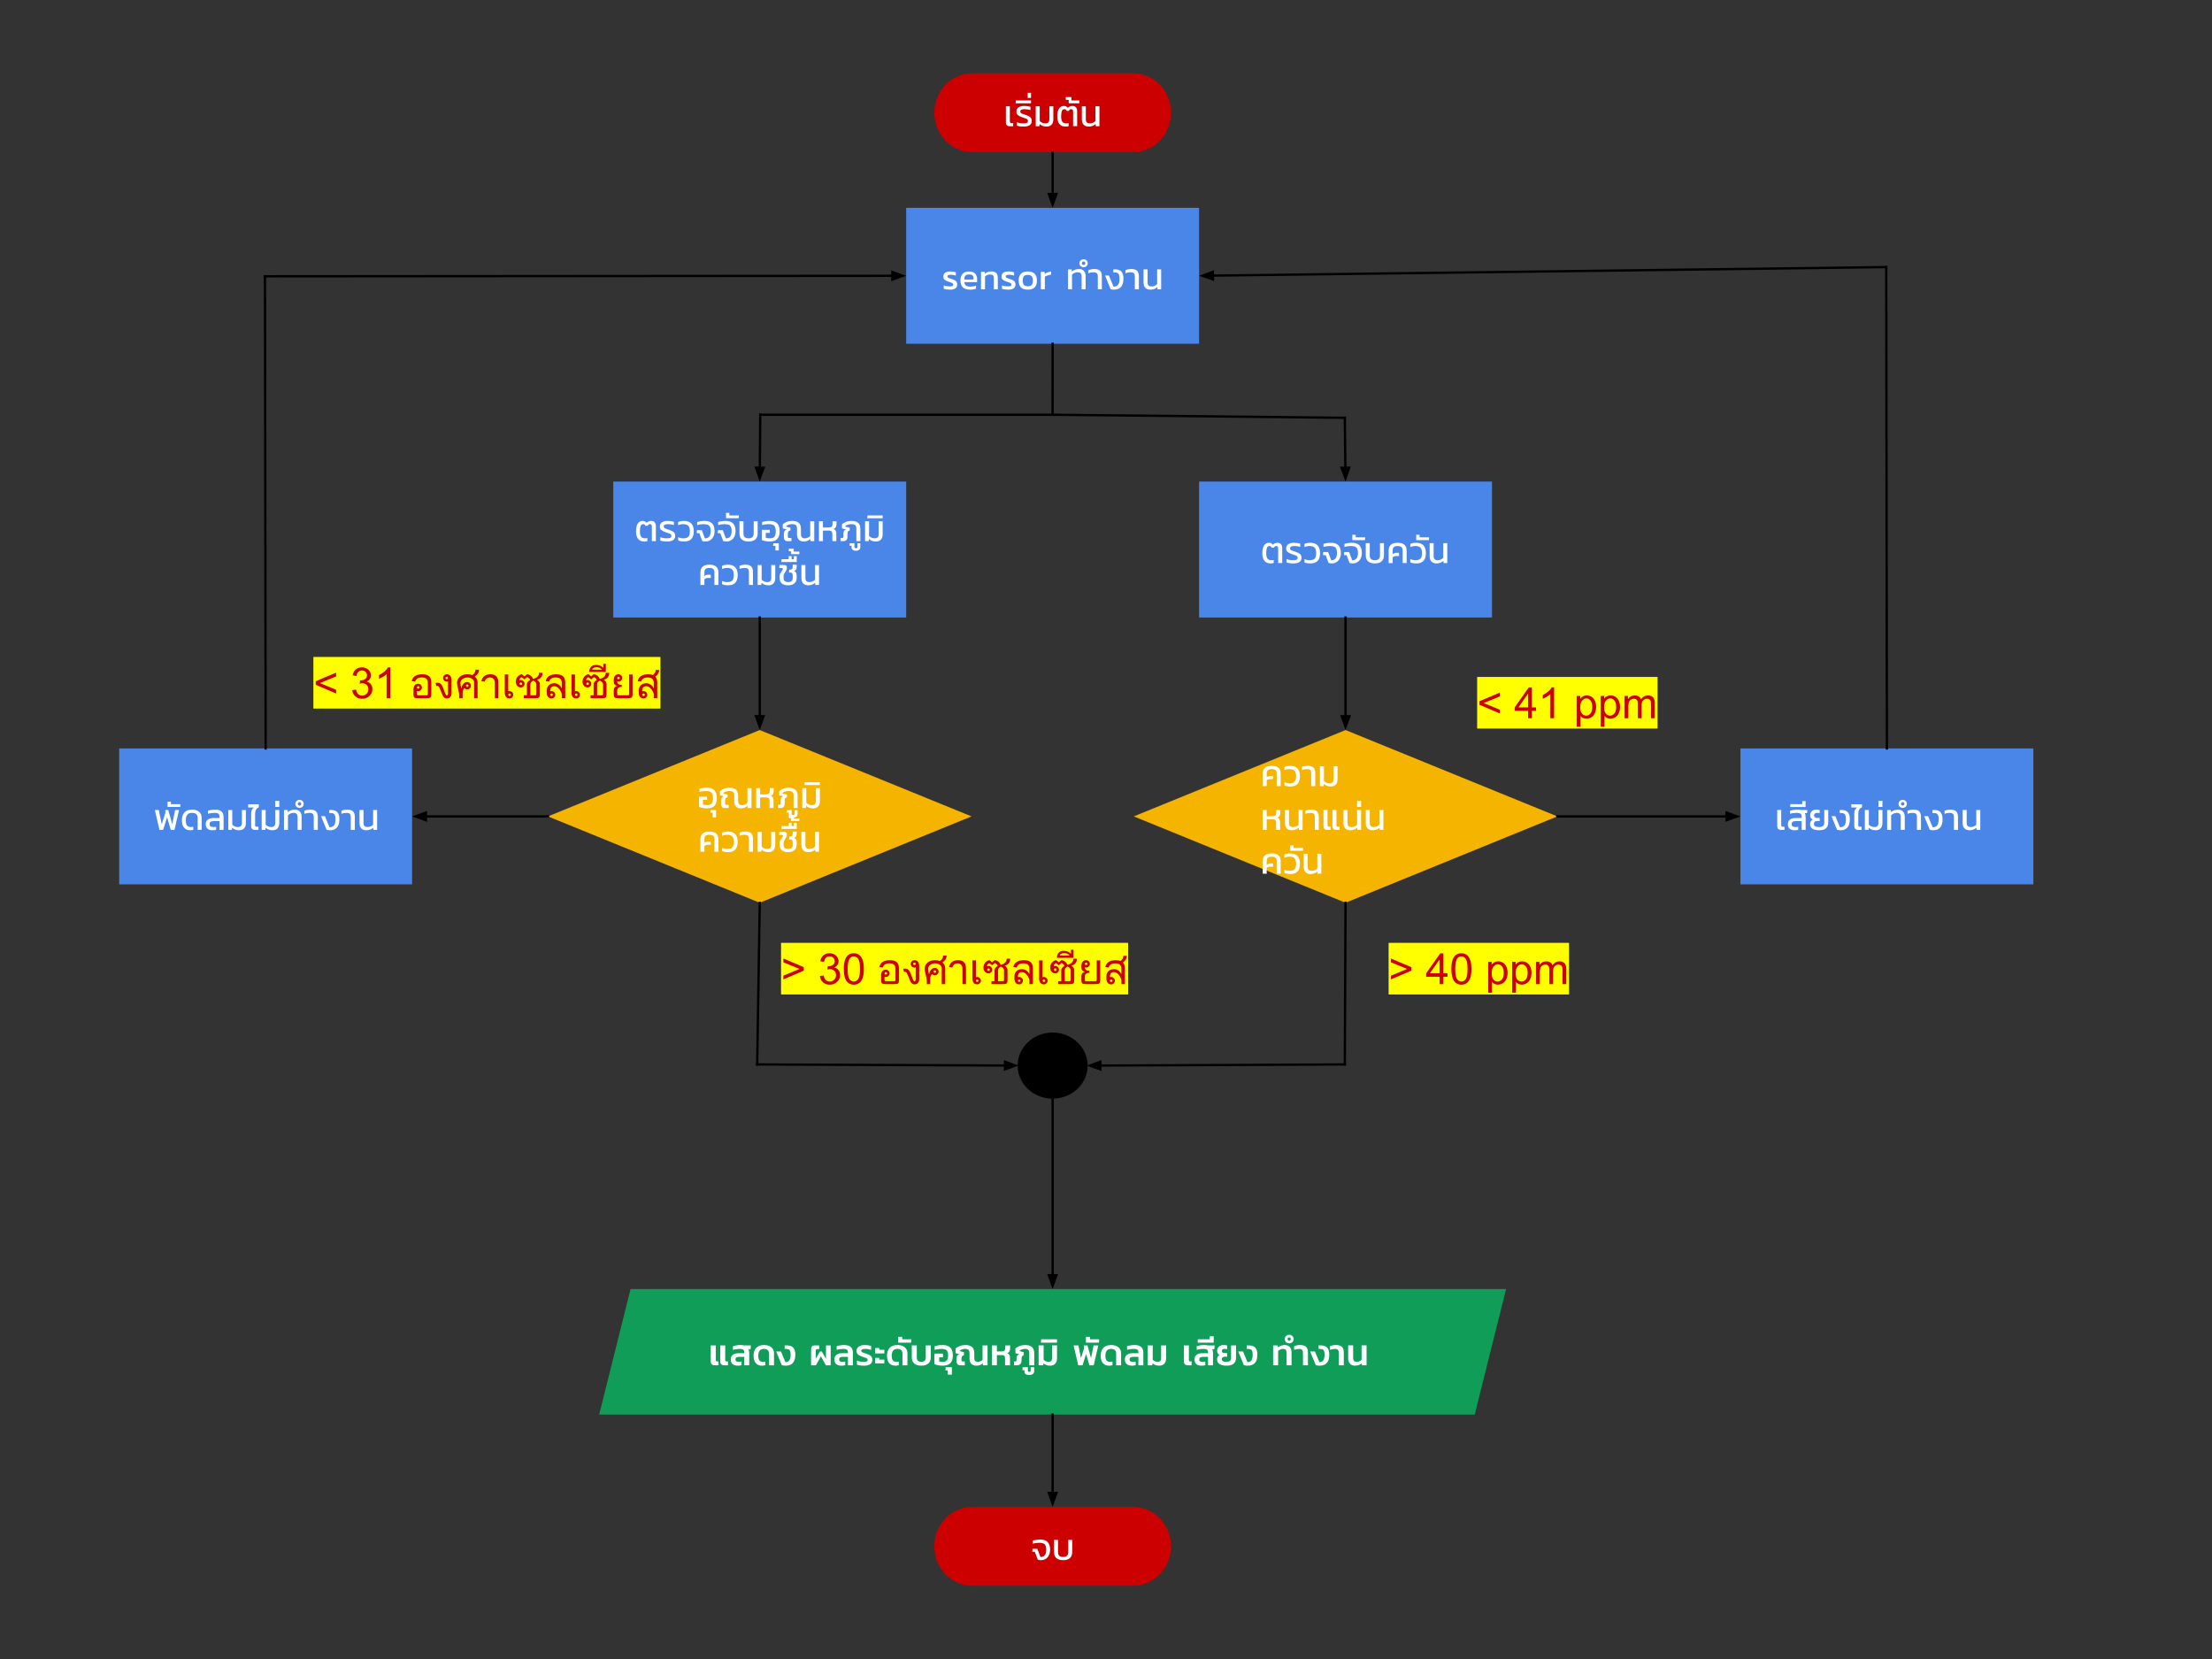 <svg version="1.1" viewBox="0.0 0.0 960.0 720.0" fill="none" stroke="none" stroke-linecap="square" stroke-miterlimit="10" xmlns:xlink="http://www.w3.org/1999/xlink" xmlns="http://www.w3.org/2000/svg"><rect x="0.0" y="0.0" width="960.0" height="720.0" fill="#333333" stroke="none"/><clipPath id="p.0"><path d="m0 0l960.0 0l0 720.0l-960.0 0l0 -720.0z" clip-rule="nonzero"/></clipPath><g clip-path="url(#p.0)"><path fill="#000000" fill-opacity="0.0" d="m0 0l960.0 0l0 720.0l-960.0 0z" fill-rule="evenodd"/><path fill="#cc0000" d="m422.005 31.791l69.678 0l0 0c9.128 0 16.528 7.665 16.528 17.121c0 9.456 -7.4 17.121 -16.528 17.121l-69.678 0l0 0c-9.128 0 -16.528 -7.665 -16.528 -17.121c0 -9.456 7.4 -17.121 16.528 -17.121z" fill-rule="evenodd"/><path fill="#ffffff" d="m438.227 54.773q-1.672 0 -1.672 -1.656l0 -6.984l1.719 0l0 6.547q0 0.359 0.172 0.547q0.172 0.172 0.531 0.172l0.734 0l0 1.375l-1.484 0zm6.037 0.156q-0.875 0 -1.672 -0.109q-0.781 -0.109 -1.281 -0.312l0 -1.469q0.594 0.25 1.297 0.375q0.703 0.125 1.328 0.125q1.172 0 1.672 -0.203q0.5 -0.203 0.5 -0.828q0 -0.391 -0.203 -0.625q-0.188 -0.234 -0.531 -0.375q-0.328 -0.141 -1.031 -0.359l-0.625 -0.219q-1.312 -0.438 -1.969 -0.969q-0.641 -0.547 -0.641 -1.531q0 -1.156 0.875 -1.797q0.891 -0.656 2.594 -0.656q0.703 0 1.422 0.109q0.719 0.109 1.219 0.266l0 1.453q-0.516 -0.203 -1.172 -0.312q-0.641 -0.109 -1.203 -0.109q-1.016 0 -1.531 0.219q-0.516 0.219 -0.516 0.781q0 0.344 0.203 0.578q0.219 0.219 0.578 0.375q0.375 0.141 1.141 0.391l0.469 0.156q1.375 0.453 1.984 1.016q0.609 0.547 0.609 1.609q0 1.219 -0.938 1.828q-0.922 0.594 -2.578 0.594zm-3.389 -11.328l6.578 0l0 1.219l-6.672 0l0.094 -1.219zm5.141 -3.321l1.438 0l0 2.219l-1.438 0l0 -2.219zm8.188 14.649q-0.953 0 -1.688 -0.281q-0.719 -0.281 -1.344 -0.812l-0.094 0.938l-1.578 0l0 -8.641l1.734 0l0 6.375q0.453 0.453 1.078 0.75q0.625 0.281 1.312 0.281q0.906 0 1.344 -0.422q0.438 -0.438 0.438 -1.406l0 -5.578l1.734 0l0 5.672q0 1.484 -0.781 2.312q-0.766 0.812 -2.156 0.812zm8.18 0q-1.609 0 -2.578 -1.078q-0.953 -1.078 -0.953 -3.266q0 -2.234 0.734 -3.422q0.75 -1.188 2.109 -1.188q0.625 0 1.016 0.203q0.391 0.203 0.719 0.625q0.328 -0.375 0.875 -0.594q0.547 -0.234 1.109 -0.234q1.0 0 1.531 0.609q0.531 0.609 0.531 1.703l0 6.484l-1.75 0l0 -6.219q0 -0.641 -0.172 -0.906q-0.172 -0.266 -0.672 -0.266q-0.328 0 -0.594 0.188q-0.266 0.172 -0.391 0.547l-0.969 0q-0.203 -0.406 -0.422 -0.562q-0.203 -0.172 -0.562 -0.172q-0.797 0 -1.109 0.812q-0.297 0.812 -0.297 2.391q0 1.578 0.531 2.266q0.531 0.688 1.625 0.688q0.734 0 1.094 -0.125l0 1.328q-0.531 0.188 -1.406 0.188zm1.43 -11.578l-1.266 0l0 -1.203l2.469 0l0 1.453l3.453 0l-0.062 1.219l-4.594 0l0 -1.469zm8.641 11.578q-1.391 0 -2.172 -0.812q-0.766 -0.828 -0.766 -2.312l0 -5.672l1.734 0l0 5.578q0 0.969 0.422 1.406q0.422 0.422 1.359 0.422q0.688 0 1.328 -0.281q0.641 -0.297 1.062 -0.75l0 -6.375l1.734 0l0 8.641l-1.578 0l-0.094 -0.938q-1.266 1.094 -3.031 1.094z" fill-rule="nonzero"/><path fill="#4a86e8" d="m393.283 90.198l127.118 0l0 58.992l-127.118 0z" fill-rule="evenodd"/><path fill="#ffffff" d="m412.254 125.71q-0.766 0 -1.484 -0.109q-0.719 -0.094 -1.188 -0.266l0 -1.484q0.531 0.219 1.172 0.328q0.656 0.109 1.281 0.109q0.922 0 1.281 -0.156q0.375 -0.156 0.375 -0.625q0 -0.422 -0.344 -0.609q-0.328 -0.203 -1.25 -0.5l-0.484 -0.156q-1.141 -0.391 -1.672 -0.859q-0.531 -0.469 -0.531 -1.391q0 -1.078 0.766 -1.625q0.766 -0.562 2.406 -0.562q0.625 0 1.219 0.109q0.609 0.094 1.031 0.234l0 1.453q-0.422 -0.172 -0.969 -0.266q-0.531 -0.094 -1.016 -0.094q-0.875 0 -1.281 0.156q-0.391 0.141 -0.391 0.562q0 0.359 0.297 0.547q0.312 0.188 1.203 0.469l0.344 0.109q0.938 0.297 1.438 0.594q0.516 0.297 0.75 0.719q0.234 0.422 0.234 1.094q0 2.219 -3.188 2.219zm8.737 0q-2.016 0 -3.094 -0.984q-1.062 -1.0 -1.062 -2.984q0 -1.875 0.938 -2.906q0.953 -1.031 2.812 -1.031q1.672 0 2.562 0.891q0.906 0.875 0.906 2.344l0 1.406l-5.547 0q0.125 1.094 0.781 1.516q0.656 0.422 2.062 0.422q0.578 0 1.172 -0.109q0.594 -0.109 1.062 -0.281l0 1.281q-1.0 0.438 -2.594 0.438zm1.531 -4.391l0 -0.531q0 -0.812 -0.453 -1.234q-0.453 -0.438 -1.438 -0.438q-1.188 0 -1.656 0.516q-0.469 0.516 -0.469 1.688l4.016 0zm3.233 -3.344l1.594 0l0.078 0.797q0.547 -0.438 1.266 -0.703q0.719 -0.266 1.531 -0.266q1.469 0 2.141 0.688q0.672 0.688 0.672 2.156l0 4.906l-1.719 0l0 -4.828q0 -0.891 -0.375 -1.234q-0.359 -0.359 -1.344 -0.359q-0.594 0 -1.156 0.25q-0.562 0.234 -0.953 0.625l0 5.547l-1.734 0l0 -7.578zm11.764 7.734q-0.766 0 -1.484 -0.109q-0.719 -0.094 -1.188 -0.266l0 -1.484q0.531 0.219 1.172 0.328q0.656 0.109 1.281 0.109q0.922 0 1.281 -0.156q0.375 -0.156 0.375 -0.625q0 -0.422 -0.344 -0.609q-0.328 -0.203 -1.25 -0.5l-0.484 -0.156q-1.141 -0.391 -1.672 -0.859q-0.531 -0.469 -0.531 -1.391q0 -1.078 0.766 -1.625q0.766 -0.562 2.406 -0.562q0.625 0 1.219 0.109q0.609 0.094 1.031 0.234l0 1.453q-0.422 -0.172 -0.969 -0.266q-0.531 -0.094 -1.016 -0.094q-0.875 0 -1.281 0.156q-0.391 0.141 -0.391 0.562q0 0.359 0.297 0.547q0.312 0.188 1.203 0.469l0.344 0.109q0.938 0.297 1.438 0.594q0.516 0.297 0.75 0.719q0.234 0.422 0.234 1.094q0 2.219 -3.188 2.219zm8.533 0q-3.953 0 -3.953 -3.953q0 -3.953 3.953 -3.953q3.969 0 3.969 3.953q0 3.953 -3.969 3.953zm0 -1.469q1.203 0 1.703 -0.578q0.5 -0.578 0.5 -1.906q0 -1.312 -0.5 -1.875q-0.5 -0.578 -1.703 -0.578q-1.188 0 -1.688 0.578q-0.5 0.562 -0.5 1.875q0 1.328 0.5 1.906q0.5 0.578 1.688 0.578zm5.671 -6.266l1.594 0l0.094 0.875q0.547 -0.359 1.297 -0.641q0.75 -0.281 1.484 -0.406l0 1.328q-0.688 0.141 -1.484 0.406q-0.797 0.25 -1.25 0.547l0 5.469l-1.734 0l0 -7.578zm11.792 -1.062l1.578 0l0.094 0.938q1.297 -1.094 3.078 -1.094q1.359 0 2.125 0.812q0.766 0.812 0.766 2.281l0 5.703l-1.734 0l0 -5.609q0 -0.938 -0.438 -1.359q-0.438 -0.422 -1.344 -0.422q-0.688 0 -1.312 0.297q-0.625 0.281 -1.078 0.734l0 6.359l-1.734 0l0 -8.641zm6.758 -0.922q-0.766 0 -1.281 -0.5q-0.531 -0.5 -0.531 -1.234q0 -0.75 0.531 -1.25q0.516 -0.5 1.281 -0.5q0.75 0 1.281 0.5q0.516 0.5 0.516 1.25q0 0.734 -0.516 1.234q-0.531 0.5 -1.281 0.5zm0 -1.0q0.312 0 0.531 -0.219q0.203 -0.234 0.203 -0.516q0 -0.312 -0.203 -0.531q-0.219 -0.234 -0.531 -0.234q-0.312 0 -0.531 0.234q-0.234 0.219 -0.234 0.531q0 0.281 0.234 0.516q0.234 0.219 0.531 0.219zm6.172 5.125q0 -0.703 -0.141 -1.109q-0.141 -0.406 -0.547 -0.625q-0.406 -0.219 -1.172 -0.219q-0.516 0 -1.125 0.109q-0.594 0.109 -1.078 0.312l0 -1.344q0.5 -0.219 1.188 -0.344q0.688 -0.141 1.344 -0.141q1.734 0 2.5 0.75q0.781 0.75 0.781 2.391l0 5.656l-1.75 0l0 -5.438zm7.181 5.594q-1.031 0 -1.609 -0.203l-2.422 -5.922l1.688 0l1.969 4.797q1.359 0.062 1.984 -0.781q0.641 -0.844 0.641 -2.641q0 -1.047 -0.203 -1.641q-0.188 -0.594 -0.641 -0.844q-0.438 -0.25 -1.25 -0.25l-0.609 0l0 -1.312l0.828 0q1.844 0 2.703 0.984q0.859 0.984 0.859 3.047q0 2.438 -1.078 3.609q-1.062 1.156 -2.859 1.156zm8.883 -5.594q0 -0.703 -0.141 -1.109q-0.141 -0.406 -0.547 -0.625q-0.406 -0.219 -1.172 -0.219q-0.516 0 -1.125 0.109q-0.594 0.109 -1.078 0.312l0 -1.344q0.5 -0.219 1.188 -0.344q0.688 -0.141 1.344 -0.141q1.734 0 2.5 0.75q0.781 0.75 0.781 2.391l0 5.656l-1.75 0l0 -5.438zm6.728 5.594q-1.391 0 -2.172 -0.812q-0.766 -0.828 -0.766 -2.312l0 -5.672l1.734 0l0 5.578q0 0.969 0.422 1.406q0.422 0.422 1.359 0.422q0.688 0 1.328 -0.281q0.641 -0.297 1.062 -0.75l0 -6.375l1.734 0l0 8.641l-1.578 0l-0.094 -0.938q-1.266 1.094 -3.031 1.094z" fill-rule="nonzero"/><path fill="#f4b400" d="m237.804 354.314l91.921 -37.477l91.921 37.477l-91.921 37.477z" fill-rule="evenodd"/><path fill="#ffffff" d="m306.83 350.83q-0.969 0 -1.875 -0.172q-0.906 -0.172 -1.562 -0.469l0 -4.438l3.422 0l0.078 1.328l-1.812 0l0 2.094q0.734 0.266 1.75 0.266q0.969 0 1.516 -0.297q0.562 -0.297 0.812 -0.953q0.266 -0.672 0.266 -1.797q0 -1.203 -0.297 -1.859q-0.281 -0.672 -0.938 -0.953q-0.641 -0.297 -1.797 -0.297q-1.578 0 -2.875 0.422l0 -1.344q0.672 -0.234 1.547 -0.359q0.875 -0.125 1.75 -0.125q2.234 0 3.266 1.125q1.031 1.125 1.031 3.391q0 2.219 -1.031 3.328q-1.031 1.109 -3.25 1.109zm2.45 1.891l-1.0 0l0.078 -1.141l2.406 0l0 3.125l-1.484 0l0 -1.984zm12.25 -1.891q-1.375 0 -2.125 -0.812q-0.75 -0.812 -0.75 -2.312l0 -2.438q0 -1.109 -0.484 -1.547q-0.484 -0.438 -1.656 -0.438q-0.766 0 -1.453 0.234q-0.672 0.219 -1.078 0.578l0 0.297l1.828 0.453l0 1.156q-0.625 0.156 -0.891 0.516q-0.25 0.344 -0.25 1.047l0 1.047q0 0.359 0.156 0.531q0.172 0.156 0.516 0.156l0.891 0l0 1.375l-1.734 0q-0.719 0 -1.141 -0.438q-0.406 -0.453 -0.406 -1.172l0 -1.516q0 -1.594 1.266 -1.984l-1.734 -0.422l0 -1.797q0.719 -0.641 1.766 -1.047q1.047 -0.422 2.328 -0.422q1.891 0 2.828 0.812q0.953 0.812 0.953 2.625l0 2.297q0 0.984 0.422 1.406q0.422 0.422 1.312 0.422q0.656 0 1.25 -0.281q0.594 -0.281 1.047 -0.75l0 -6.375l1.75 0l0 8.641l-1.594 0l-0.094 -0.938q-0.609 0.531 -1.312 0.812q-0.688 0.281 -1.609 0.281zm6.641 -8.797l1.734 0l0 2.719l2.5 0q0.906 0 1.281 -0.375q0.375 -0.391 0.375 -1.219l0 -1.125l1.734 0l0 1.078q0 1.812 -1.297 2.281q0.688 0.234 0.953 0.766q0.266 0.531 0.266 1.328l0 3.188l-1.734 0l0 -2.969q0 -0.938 -0.359 -1.281q-0.344 -0.344 -1.281 -0.344l-2.438 0l0 4.594l-1.734 0l0 -8.641zm9.414 7.266l0.594 0q0.344 0 0.469 -0.156q0.141 -0.156 0.141 -0.516l0 -1.078q0 -0.766 0.234 -1.25q0.25 -0.484 0.906 -0.734l-1.766 -0.422l0 -1.797q0.703 -0.625 1.766 -1.047q1.062 -0.422 2.359 -0.422q1.906 0 2.875 0.828q0.984 0.828 0.984 2.609l0 5.359l-1.734 0l0 -5.406q0 -1.094 -0.5 -1.531q-0.484 -0.453 -1.672 -0.453q-0.797 0 -1.5 0.234q-0.688 0.219 -1.078 0.578l0 0.297l1.875 0.453l0 1.156q-0.594 0.172 -0.797 0.5q-0.188 0.328 -0.188 1.062l0 1.156q0 1.953 -1.891 1.953l-1.078 0l0 -1.375zm6.633 5.547q-0.875 0 -1.375 -0.391q-0.516 -0.375 -0.516 -0.969l0 -0.812l-0.875 0l0.078 -1.094l2.047 0l0 1.625q0 0.25 0.172 0.391q0.156 0.141 0.469 0.141q0.312 0 0.484 -0.141q0.172 -0.141 0.172 -0.391l0 -1.625l1.25 0l0 1.734q0 0.656 -0.5 1.094q-0.5 0.438 -1.406 0.438zm8.672 -4.016q-0.953 0 -1.688 -0.281q-0.719 -0.281 -1.344 -0.812l-0.094 0.938l-1.578 0l0 -8.641l1.734 0l0 6.375q0.453 0.453 1.078 0.75q0.625 0.281 1.312 0.281q0.906 0 1.344 -0.422q0.438 -0.438 0.438 -1.406l0 -5.578l1.734 0l0 5.672q0 1.484 -0.781 2.312q-0.766 0.812 -2.156 0.812zm-3.648 -11.328l6.578 0l0 1.219l-6.672 0l0.094 -1.219z" fill-rule="nonzero"/><path fill="#ffffff" d="m303.988 364.205q0 -1.609 0.953 -2.469q0.969 -0.859 2.953 -0.859q1.984 0 2.938 0.859q0.953 0.859 0.953 2.469l0 5.469l-1.734 0l0 -5.625q0 -1.766 -2.156 -1.766q-1.078 0 -1.625 0.438q-0.547 0.422 -0.547 1.328l0 1.766q0.703 -0.578 1.688 -0.578l1.031 0l0.062 1.391l-1.141 0q-0.984 0 -1.641 0.547l0 2.5l-1.734 0l0 -5.469zm11.981 5.625q-1.5 0 -2.594 -0.469l0 -1.391q1.078 0.469 2.172 0.469q1.109 0 1.734 -0.297q0.641 -0.312 0.906 -0.984q0.281 -0.672 0.281 -1.797q0 -1.672 -0.688 -2.375q-0.672 -0.703 -2.25 -0.703q-1.109 0 -2.156 0.469l0 -1.391q1.141 -0.484 2.547 -0.484q2.125 0 3.172 1.141q1.062 1.125 1.062 3.344q0 2.203 -1.031 3.344q-1.016 1.125 -3.156 1.125zm9.061 -5.594q0 -0.703 -0.141 -1.109q-0.141 -0.406 -0.547 -0.625q-0.406 -0.219 -1.172 -0.219q-0.516 0 -1.125 0.109q-0.594 0.109 -1.078 0.312l0 -1.344q0.5 -0.219 1.188 -0.344q0.688 -0.141 1.344 -0.141q1.734 0 2.5 0.75q0.781 0.75 0.781 2.391l0 5.656l-1.75 0l0 -5.438zm8.493 5.594q-0.953 0 -1.688 -0.281q-0.719 -0.281 -1.344 -0.812l-0.094 0.938l-1.578 0l0 -8.641l1.734 0l0 6.375q0.453 0.453 1.078 0.75q0.625 0.281 1.312 0.281q0.906 0 1.344 -0.422q0.438 -0.438 0.438 -1.406l0 -5.578l1.734 0l0 5.672q0 1.484 -0.781 2.312q-0.766 0.812 -2.156 0.812zm8.524 0q-1.812 0 -2.766 -0.828q-0.938 -0.844 -0.938 -2.406l0 -0.844q0 -0.516 0.219 -0.953q0.234 -0.438 0.672 -1.016q0.281 -0.375 0.406 -0.594q0.125 -0.219 0.125 -0.422q0 -0.25 -0.109 -0.328q-0.109 -0.094 -0.391 -0.094l-1.109 0l0.141 -1.312l2.016 0q1.219 0 1.219 1.172q0 0.5 -0.188 0.891q-0.172 0.375 -0.547 0.953q-0.359 0.5 -0.547 0.891q-0.172 0.375 -0.172 0.828l0 0.984q0 1.688 1.969 1.688q1.984 0 1.984 -1.734l0 -1.062q0 -0.75 -0.25 -1.047q-0.25 -0.297 -0.891 -0.297l-0.453 0l0.094 -1.266l0.312 0q0.656 0 0.922 -0.312q0.266 -0.312 0.266 -1.031l0 -0.812l1.734 0l0 0.781q0 0.812 -0.25 1.281q-0.234 0.469 -0.891 0.719q0.688 0.281 0.906 0.766q0.234 0.469 0.234 1.266l0 0.891q0 1.547 -1.0 2.406q-0.984 0.844 -2.719 0.844zm-2.86 -11.328l3.094 0l0 -1.328l1.266 0l0 1.328l0.969 0l0 -1.328l1.25 0l0 2.547l-6.672 0l0.094 -1.219zm4.156 -3.438l-1.0 0l0 -1.125l2.141 0l0 1.25l2.453 0l-0.062 1.125l-3.531 0l0 -1.25zm7.406 14.766q-1.391 0 -2.172 -0.812q-0.766 -0.828 -0.766 -2.312l0 -5.672l1.734 0l0 5.578q0 0.969 0.422 1.406q0.422 0.422 1.359 0.422q0.688 0 1.328 -0.281q0.641 -0.297 1.062 -0.75l0 -6.375l1.734 0l0 8.641l-1.578 0l-0.094 -0.938q-1.266 1.094 -3.031 1.094z" fill-rule="nonzero"/><path fill="#0f9d58" d="m260.039 613.925l13.622 -54.488l379.984 0l-13.622 54.488z" fill-rule="evenodd"/><path fill="#ffffff" d="m310.36 592.541q-1.016 0 -1.453 -0.422q-0.438 -0.422 -0.438 -1.375l0 -6.844l2.172 0l0 6.281q0 0.672 0.656 0.672l0.531 0l0 1.688l-1.469 0zm4.094 0q-1.016 0 -1.453 -0.422q-0.422 -0.422 -0.422 -1.375l0 -6.844l2.156 0l0 6.281q0 0.672 0.656 0.672l0.547 0l0 1.688l-1.484 0zm5.695 0.156q-1.344 0 -2.172 -0.656q-0.828 -0.656 -0.828 -2.062q0 -1.297 0.875 -1.984q0.891 -0.703 2.531 -0.703l2.453 0l0 -0.406q0 -0.812 -0.453 -1.141q-0.453 -0.328 -1.578 -0.328q-1.516 0 -2.875 0.438l0 -1.609q0.688 -0.234 1.547 -0.359q0.875 -0.141 1.672 -0.141q0.906 0 1.547 0.156l3.0 0l-0.109 1.656l-0.984 0q0.391 0.578 0.391 1.547l0 5.438l-2.156 0l0 -3.656l-2.328 0q-0.734 0 -1.109 0.25q-0.375 0.25 -0.375 0.844q0 0.594 0.344 0.828q0.344 0.219 1.188 0.219q0.734 0 1.109 -0.125l0 1.578q-0.719 0.219 -1.688 0.219zm10.515 0q-1.641 0 -2.625 -1.062q-0.984 -1.062 -0.984 -3.234q0 -2.234 1.141 -3.438q1.156 -1.219 3.375 -1.219q1.469 0 2.453 0.5q0.984 0.484 1.438 1.312q0.453 0.812 0.453 1.766l0 5.219l-2.156 0l0 -5.078q0 -0.969 -0.516 -1.5q-0.5 -0.547 -1.703 -0.547q-2.438 0 -2.438 2.984q0 1.406 0.484 2.016q0.484 0.609 1.469 0.609q0.734 0 1.109 -0.125l0 1.578q-0.594 0.219 -1.5 0.219zm10.401 0q-1.016 0 -1.766 -0.234l-2.438 -5.922l2.094 0l1.906 4.625q1.188 0 1.719 -0.797q0.547 -0.797 0.547 -2.422q0 -0.969 -0.188 -1.5q-0.172 -0.547 -0.594 -0.781q-0.406 -0.234 -1.156 -0.234l-0.656 0l0 -1.531l0.969 0q1.891 0 2.781 1.0q0.891 0.984 0.891 3.047q0 2.438 -1.109 3.594q-1.094 1.156 -3.0 1.156zm10.942 -7.141q0 -0.766 0.391 -1.203q0.391 -0.453 1.125 -0.453l1.938 0l0.094 1.594l-0.828 0q-0.672 0 -0.672 0.734l0 3.469l1.812 -3.156l0.797 0l1.812 3.156l0 -5.797l2.031 0l0 8.641l-2.078 0l-2.156 -3.906l-2.188 3.906l-2.078 0l0 -6.984zm13.134 7.141q-1.344 0 -2.172 -0.656q-0.828 -0.656 -0.828 -2.062q0 -1.297 0.875 -1.984q0.891 -0.703 2.531 -0.703l2.453 0l0 -0.406q0 -0.812 -0.453 -1.141q-0.453 -0.328 -1.578 -0.328q-1.516 0 -2.875 0.438l0 -1.609q0.688 -0.234 1.547 -0.359q0.875 -0.141 1.672 -0.141q1.938 0 2.891 0.828q0.953 0.812 0.953 2.531l0 5.438l-2.156 0l0 -3.656l-2.328 0q-0.734 0 -1.109 0.25q-0.375 0.25 -0.375 0.844q0 0.594 0.344 0.828q0.344 0.219 1.188 0.219q0.734 0 1.109 -0.125l0 1.578q-0.719 0.219 -1.688 0.219zm9.836 0q-0.922 0 -1.75 -0.125q-0.812 -0.125 -1.312 -0.328l0 -1.75q0.578 0.234 1.312 0.391q0.734 0.141 1.344 0.141q1.094 0 1.531 -0.172q0.453 -0.172 0.453 -0.656q0 -0.297 -0.172 -0.484q-0.156 -0.203 -0.469 -0.328q-0.312 -0.141 -0.984 -0.359l-0.688 -0.234q-1.297 -0.438 -1.906 -0.969q-0.594 -0.547 -0.594 -1.5q0 -1.188 0.922 -1.875q0.922 -0.703 2.672 -0.703q0.719 0 1.484 0.109q0.766 0.109 1.25 0.266l0 1.734q-0.484 -0.203 -1.172 -0.312q-0.672 -0.125 -1.25 -0.125q-0.875 0 -1.375 0.188q-0.484 0.188 -0.484 0.672q0 0.359 0.328 0.562q0.344 0.188 1.25 0.469q0.297 0.078 0.734 0.25q0.938 0.312 1.469 0.656q0.531 0.328 0.781 0.797q0.25 0.469 0.25 1.188q0 1.234 -0.953 1.875q-0.953 0.625 -2.672 0.625zm4.814 -7.672l1.828 0l0 0.781l2.219 0l-0.062 1.578l-3.984 0l0 -2.359zm0 4.281l1.828 0l0 0.781l2.219 0l-0.062 1.594l-3.984 0l0 -2.375zm8.777 3.391q-1.641 0 -2.625 -1.062q-0.984 -1.062 -0.984 -3.234q0 -2.234 1.141 -3.438q1.156 -1.219 3.375 -1.219q1.469 0 2.453 0.5q0.984 0.484 1.438 1.312q0.453 0.812 0.453 1.766l0 5.219l-2.156 0l0 -5.078q0 -0.969 -0.516 -1.5q-0.5 -0.547 -1.703 -0.547q-2.438 0 -2.438 2.984q0 1.406 0.484 2.016q0.484 0.609 1.469 0.609q0.734 0 1.109 -0.125l0 1.578q-0.594 0.219 -1.5 0.219zm1.214 -12.531l1.766 0l0 1.078l3.984 0l-0.078 1.469l-5.672 0l0 -2.547zm10.062 12.531q-1.953 0 -3.047 -0.922q-1.078 -0.922 -1.078 -2.703l0 -5.172l2.172 0l0 5.203q0 0.969 0.484 1.453q0.484 0.469 1.469 0.469q0.969 0 1.453 -0.469q0.484 -0.484 0.484 -1.453l0 -5.203l2.172 0l0 5.172q0 1.781 -1.094 2.703q-1.078 0.922 -3.016 0.922zm9.253 0q-1.0 0 -1.938 -0.172q-0.938 -0.188 -1.625 -0.5l0 -4.547l3.656 0l0.109 1.594l-1.719 0l0 1.734q0.281 0.109 0.719 0.172q0.438 0.047 0.812 0.047q0.891 0 1.391 -0.266q0.516 -0.281 0.75 -0.875q0.234 -0.609 0.234 -1.625q0 -1.109 -0.281 -1.719q-0.281 -0.609 -0.906 -0.859q-0.625 -0.266 -1.734 -0.266q-1.531 0 -2.922 0.438l0 -1.609q0.703 -0.25 1.625 -0.375q0.938 -0.125 1.828 -0.125q2.297 0 3.359 1.141q1.078 1.125 1.078 3.375q0 2.188 -1.078 3.312q-1.062 1.125 -3.359 1.125zm2.2 2.031l-0.969 0l0.078 -1.375l2.703 0l0 3.234l-1.812 0l0 -1.859zm12.375 -2.031q-1.391 0 -2.156 -0.828q-0.75 -0.844 -0.75 -2.359l0 -2.234q0 -0.984 -0.453 -1.422q-0.438 -0.438 -1.453 -0.438q-0.688 0 -1.297 0.219q-0.609 0.203 -0.984 0.516l0 0.234l1.766 0.469l0 1.312q-0.625 0.172 -0.844 0.531q-0.219 0.359 -0.219 1.109l0 0.469q0 0.312 0.125 0.453q0.141 0.125 0.469 0.125l0.844 0l0 1.688l-1.953 0q-0.734 0 -1.203 -0.469q-0.453 -0.469 -0.453 -1.234l0 -1.047q0 -0.812 0.266 -1.344q0.281 -0.547 0.969 -0.75l-1.625 -0.438l0 -2.062q0.75 -0.625 1.844 -1.031q1.094 -0.422 2.406 -0.422q1.922 0 2.891 0.828q0.984 0.812 0.984 2.75l0 2.062q0 0.875 0.375 1.266q0.391 0.375 1.172 0.375q0.578 0 1.125 -0.25q0.547 -0.25 0.906 -0.656l0 -6.219l2.172 0l0 8.641l-1.984 0l-0.094 -0.844q-0.562 0.5 -1.25 0.75q-0.688 0.25 -1.594 0.25zm6.815 -8.797l2.172 0l0 2.625l2.141 0q0.797 0 1.125 -0.344q0.328 -0.359 0.328 -1.109l0 -1.172l2.156 0l0 1.094q0 1.797 -1.234 2.297q0.641 0.266 0.906 0.766q0.266 0.5 0.266 1.266l0 3.219l-2.156 0l0 -2.969q0 -0.828 -0.312 -1.141q-0.312 -0.328 -1.125 -0.328l-2.094 0l0 4.438l-2.172 0l0 -8.641zm9.604 6.953l0.531 0q0.297 0 0.422 -0.125q0.125 -0.125 0.125 -0.438l0 -0.5q0 -0.828 0.234 -1.328q0.234 -0.516 0.906 -0.766l-1.625 -0.438l0 -2.062q0.75 -0.625 1.844 -1.031q1.094 -0.422 2.406 -0.422q1.906 0 2.906 0.844q1.016 0.844 1.016 2.734l0 5.219l-2.156 0l0 -5.266q0 -1.0 -0.438 -1.422q-0.422 -0.438 -1.438 -0.438q-0.688 0 -1.297 0.219q-0.609 0.203 -0.984 0.516l0 0.234l1.766 0.469l0 1.312q-0.578 0.203 -0.766 0.547q-0.188 0.328 -0.188 1.094l0 0.594q0 1.109 -0.547 1.625q-0.531 0.516 -1.562 0.516l-1.156 0l0 -1.688zm6.606 5.906q-0.953 0 -1.516 -0.375q-0.578 -0.375 -0.578 -0.984l0 -0.75l-0.875 0l0.078 -1.297l2.297 0l0 1.547q0 0.5 0.594 0.5q0.297 0 0.453 -0.125q0.156 -0.125 0.156 -0.375l0 -1.547l1.531 0l0 1.703q0 0.734 -0.531 1.219q-0.547 0.484 -1.609 0.484zm9.062 -4.062q-1.672 0 -2.922 -1.0l-0.094 0.844l-1.984 0l0 -8.641l2.172 0l0 6.219q0.344 0.391 0.922 0.656q0.594 0.25 1.188 0.25q0.781 0 1.156 -0.375q0.391 -0.391 0.391 -1.266l0 -5.484l2.156 0l0 5.609q0 1.5 -0.797 2.344q-0.797 0.844 -2.188 0.844zm-3.893 -11.453l6.891 0l0 1.469l-7.0 0l0.109 -1.469zm14.073 2.656l2.078 0l1.125 5.547l1.312 -4.172l0 -1.375l1.516 0l1.531 5.547l1.109 -5.547l2.062 0l-2.016 8.641l-1.875 0l-1.422 -4.938l-1.547 4.938l-1.859 0l-2.016 -8.641zm5.347 -3.734l1.766 0l0 1.078l3.984 0l-0.078 1.469l-5.672 0l0 -2.547zm10.018 12.531q-1.641 0 -2.625 -1.062q-0.984 -1.062 -0.984 -3.234q0 -2.234 1.141 -3.438q1.156 -1.219 3.375 -1.219q1.469 0 2.453 0.5q0.984 0.484 1.438 1.312q0.453 0.812 0.453 1.766l0 5.219l-2.156 0l0 -5.078q0 -0.969 -0.516 -1.5q-0.5 -0.547 -1.703 -0.547q-2.438 0 -2.438 2.984q0 1.406 0.484 2.016q0.484 0.609 1.469 0.609q0.734 0 1.109 -0.125l0 1.578q-0.594 0.219 -1.5 0.219zm9.886 0q-1.344 0 -2.172 -0.656q-0.828 -0.656 -0.828 -2.062q0 -1.297 0.875 -1.984q0.891 -0.703 2.531 -0.703l2.453 0l0 -0.406q0 -0.812 -0.453 -1.141q-0.453 -0.328 -1.578 -0.328q-1.516 0 -2.875 0.438l0 -1.609q0.688 -0.234 1.547 -0.359q0.875 -0.141 1.672 -0.141q1.938 0 2.891 0.828q0.953 0.812 0.953 2.531l0 5.438l-2.156 0l0 -3.656l-2.328 0q-0.734 0 -1.109 0.25q-0.375 0.25 -0.375 0.844q0 0.594 0.344 0.828q0.344 0.219 1.188 0.219q0.734 0 1.109 -0.125l0 1.578q-0.719 0.219 -1.688 0.219zm11.914 0q-1.672 0 -2.922 -1.0l-0.094 0.844l-1.984 0l0 -8.641l2.172 0l0 6.219q0.344 0.391 0.922 0.656q0.594 0.25 1.188 0.25q0.781 0 1.156 -0.375q0.391 -0.391 0.391 -1.266l0 -5.484l2.156 0l0 5.609q0 1.5 -0.797 2.344q-0.797 0.844 -2.188 0.844zm12.586 -0.156q-1.016 0 -1.453 -0.422q-0.438 -0.422 -0.438 -1.375l0 -6.844l2.172 0l0 6.281q0 0.672 0.656 0.672l0.531 0l0 1.688l-1.469 0zm5.725 0.156q-1.344 0 -2.172 -0.656q-0.828 -0.656 -0.828 -2.062q0 -1.297 0.875 -1.984q0.891 -0.703 2.531 -0.703l2.453 0l0 -0.406q0 -0.812 -0.453 -1.141q-0.453 -0.328 -1.578 -0.328q-1.516 0 -2.875 0.438l0 -1.609q0.688 -0.234 1.547 -0.359q0.875 -0.141 1.672 -0.141q0.906 0 1.547 0.156l3.0 0l-0.109 1.656l-0.984 0q0.391 0.578 0.391 1.547l0 5.438l-2.156 0l0 -3.656l-2.328 0q-0.734 0 -1.109 0.25q-0.375 0.25 -0.375 0.844q0 0.594 0.344 0.828q0.344 0.219 1.188 0.219q0.734 0 1.109 -0.125l0 1.578q-0.719 0.219 -1.688 0.219zm-1.564 -11.453l5.125 0l0 -1.297l1.766 0l0 2.766l-7.0 0l0.109 -1.469zm12.5 11.453q-1.891 0 -3.016 -0.656q-1.125 -0.656 -1.125 -2.125q0 -0.594 0.266 -1.078q0.281 -0.484 0.812 -0.797q-0.469 -0.203 -0.766 -0.656q-0.281 -0.453 -0.281 -1.078q0 -1.234 0.766 -1.891q0.781 -0.672 2.094 -0.672q0.891 0 1.484 0.219l0 1.594q-0.453 -0.141 -1.094 -0.141q-0.609 0 -0.906 0.219q-0.297 0.203 -0.297 0.672q0 0.5 0.312 0.719q0.328 0.203 1.031 0.203l0.891 0l0.078 1.578l-0.984 0q-1.359 0 -1.359 1.109q0 0.562 0.484 0.844q0.484 0.266 1.516 0.266q2.031 0 2.031 -1.688l0 -5.438l2.156 0l0 5.25q0 1.828 -1.047 2.688q-1.031 0.859 -3.047 0.859zm9.243 0q-1.016 0 -1.766 -0.234l-2.438 -5.922l2.094 0l1.906 4.625q1.188 0 1.719 -0.797q0.547 -0.797 0.547 -2.422q0 -0.969 -0.188 -1.5q-0.172 -0.547 -0.594 -0.781q-0.406 -0.234 -1.156 -0.234l-0.656 0l0 -1.531l0.969 0q1.891 0 2.781 1.0q0.891 0.984 0.891 3.047q0 2.438 -1.109 3.594q-1.094 1.156 -3.0 1.156zm10.942 -8.797l1.984 0l0.094 0.844q0.594 -0.469 1.359 -0.734q0.766 -0.266 1.641 -0.266q1.359 0 2.125 0.828q0.781 0.828 0.781 2.281l0 5.688l-2.156 0l0 -5.547q0 -0.828 -0.391 -1.203q-0.375 -0.375 -1.156 -0.375q-0.594 0 -1.188 0.266q-0.578 0.25 -0.922 0.641l0 6.219l-2.172 0l0 -8.641zm6.966 -0.906q-0.812 0 -1.375 -0.516q-0.562 -0.531 -0.562 -1.328q0 -0.797 0.562 -1.328q0.562 -0.531 1.375 -0.531q0.812 0 1.375 0.531q0.547 0.531 0.547 1.328q0 0.797 -0.547 1.328q-0.562 0.516 -1.375 0.516zm0 -1.141q0.281 0 0.5 -0.219q0.203 -0.219 0.203 -0.484q0 -0.297 -0.203 -0.5q-0.219 -0.219 -0.5 -0.219q-0.281 0 -0.5 0.219q-0.219 0.203 -0.219 0.5q0 0.266 0.219 0.484q0.219 0.219 0.5 0.219zm5.984 5.375q0 -0.922 -0.359 -1.359q-0.359 -0.453 -1.328 -0.453q-0.5 0 -1.094 0.125q-0.594 0.109 -1.078 0.297l0 -1.578q0.5 -0.234 1.203 -0.375q0.703 -0.141 1.391 -0.141q1.812 0 2.609 0.766q0.812 0.766 0.812 2.422l0 5.609l-2.156 0l0 -5.312zm7.308 5.469q-1.016 0 -1.766 -0.234l-2.438 -5.922l2.094 0l1.906 4.625q1.188 0 1.719 -0.797q0.547 -0.797 0.547 -2.422q0 -0.969 -0.188 -1.5q-0.172 -0.547 -0.594 -0.781q-0.406 -0.234 -1.156 -0.234l-0.656 0l0 -1.531l0.969 0q1.891 0 2.781 1.0q0.891 0.984 0.891 3.047q0 2.438 -1.109 3.594q-1.094 1.156 -3.0 1.156zm8.245 -5.469q0 -0.922 -0.359 -1.359q-0.359 -0.453 -1.328 -0.453q-0.5 0 -1.094 0.125q-0.594 0.109 -1.078 0.297l0 -1.578q0.5 -0.234 1.203 -0.375q0.703 -0.141 1.391 -0.141q1.812 0 2.609 0.766q0.812 0.766 0.812 2.422l0 5.609l-2.156 0l0 -5.312zm7.057 5.469q-1.391 0 -2.203 -0.844q-0.797 -0.844 -0.797 -2.344l0 -5.609l2.172 0l0 5.484q0 0.875 0.375 1.266q0.391 0.375 1.172 0.375q0.594 0 1.172 -0.25q0.594 -0.266 0.938 -0.656l0 -6.219l2.156 0l0 8.641l-1.984 0l-0.094 -0.844q-1.25 1.0 -2.906 1.0z" fill-rule="nonzero"/><path fill="#4a86e8" d="m520.402 209.007l127.118 0l0 58.992l-127.118 0z" fill-rule="evenodd"/><path fill="#ffffff" d="m551.38 244.519q-1.609 0 -2.578 -1.078q-0.953 -1.078 -0.953 -3.266q0 -2.234 0.734 -3.422q0.75 -1.188 2.109 -1.188q0.625 0 1.016 0.203q0.391 0.203 0.719 0.625q0.328 -0.375 0.875 -0.594q0.547 -0.234 1.109 -0.234q1.0 0 1.531 0.609q0.531 0.609 0.531 1.703l0 6.484l-1.75 0l0 -6.219q0 -0.641 -0.172 -0.906q-0.172 -0.266 -0.672 -0.266q-0.328 0 -0.594 0.188q-0.266 0.172 -0.391 0.547l-0.969 0q-0.203 -0.406 -0.422 -0.562q-0.203 -0.172 -0.562 -0.172q-0.797 0 -1.109 0.812q-0.297 0.812 -0.297 2.391q0 1.578 0.531 2.266q0.531 0.688 1.625 0.688q0.734 0 1.094 -0.125l0 1.328q-0.531 0.188 -1.406 0.188zm9.961 0q-0.875 0 -1.672 -0.109q-0.781 -0.109 -1.281 -0.312l0 -1.469q0.594 0.25 1.297 0.375q0.703 0.125 1.328 0.125q1.172 0 1.672 -0.203q0.5 -0.203 0.5 -0.828q0 -0.391 -0.203 -0.625q-0.188 -0.234 -0.531 -0.375q-0.328 -0.141 -1.031 -0.359l-0.625 -0.219q-1.312 -0.438 -1.969 -0.969q-0.641 -0.547 -0.641 -1.531q0 -1.156 0.875 -1.797q0.891 -0.656 2.594 -0.656q0.703 0 1.422 0.109q0.719 0.109 1.219 0.266l0 1.453q-0.516 -0.203 -1.172 -0.312q-0.641 -0.109 -1.203 -0.109q-1.016 0 -1.531 0.219q-0.516 0.219 -0.516 0.781q0 0.344 0.203 0.578q0.219 0.219 0.578 0.375q0.375 0.141 1.141 0.391l0.469 0.156q1.375 0.453 1.984 1.016q0.609 0.547 0.609 1.609q0 1.219 -0.938 1.828q-0.922 0.594 -2.578 0.594zm7.377 0q-1.5 0 -2.594 -0.469l0 -1.391q1.078 0.469 2.172 0.469q1.109 0 1.734 -0.297q0.641 -0.312 0.906 -0.984q0.281 -0.672 0.281 -1.797q0 -1.672 -0.688 -2.375q-0.672 -0.703 -2.25 -0.703q-1.109 0 -2.156 0.469l0 -1.391q1.141 -0.484 2.547 -0.484q2.125 0 3.172 1.141q1.062 1.125 1.062 3.344q0 2.203 -1.031 3.344q-1.016 1.125 -3.156 1.125zm9.249 0q-0.344 0 -0.75 -0.062q-0.391 -0.047 -0.625 -0.141l-1.281 -3.406l-1.109 0l0.078 -1.312l2.125 0l1.328 3.547q1.141 0.047 1.828 -0.719q0.688 -0.766 0.688 -2.469q0 -1.125 -0.297 -1.766q-0.297 -0.656 -0.969 -0.938q-0.672 -0.281 -1.859 -0.281q-1.469 0 -2.734 0.422l0 -1.344q1.516 -0.484 3.203 -0.484q2.234 0 3.281 1.109q1.062 1.109 1.062 3.281q0 1.453 -0.547 2.484q-0.531 1.031 -1.438 1.562q-0.906 0.516 -1.984 0.516zm9.104 0q-0.344 0 -0.75 -0.062q-0.391 -0.047 -0.625 -0.141l-1.281 -3.406l-1.109 0l0.078 -1.312l2.125 0l1.328 3.547q1.141 0.047 1.828 -0.719q0.688 -0.766 0.688 -2.469q0 -1.125 -0.297 -1.766q-0.297 -0.656 -0.969 -0.938q-0.672 -0.281 -1.859 -0.281q-1.469 0 -2.734 0.422l0 -1.344q1.516 -0.484 3.203 -0.484q2.234 0 3.281 1.109q1.062 1.109 1.062 3.281q0 1.453 -0.547 2.484q-0.531 1.031 -1.438 1.562q-0.906 0.516 -1.984 0.516zm-0.162 -12.438l1.438 0l0 1.109l4.141 0l-0.078 1.219l-5.5 0l0 -2.328zm9.766 12.438q-1.875 0 -2.906 -0.875q-1.031 -0.891 -1.031 -2.641l0 -5.281l1.734 0l0 5.344q0 1.062 0.547 1.562q0.562 0.5 1.656 0.5q1.109 0 1.672 -0.5q0.562 -0.5 0.562 -1.562l0 -5.344l1.719 0l0 5.281q0 1.75 -1.031 2.641q-1.016 0.875 -2.922 0.875zm5.999 -5.625q0 -1.609 0.953 -2.469q0.969 -0.859 2.953 -0.859q1.984 0 2.938 0.859q0.953 0.859 0.953 2.469l0 5.469l-1.734 0l0 -5.625q0 -1.766 -2.156 -1.766q-1.078 0 -1.625 0.438q-0.547 0.422 -0.547 1.328l0 1.766q0.703 -0.578 1.688 -0.578l1.031 0l0.062 1.391l-1.141 0q-0.984 0 -1.641 0.547l0 2.5l-1.734 0l0 -5.469zm11.981 5.625q-1.5 0 -2.594 -0.469l0 -1.391q1.078 0.469 2.172 0.469q1.109 0 1.734 -0.297q0.641 -0.312 0.906 -0.984q0.281 -0.672 0.281 -1.797q0 -1.672 -0.688 -2.375q-0.672 -0.703 -2.25 -0.703q-1.109 0 -2.156 0.469l0 -1.391q1.141 -0.484 2.547 -0.484q2.125 0 3.172 1.141q1.062 1.125 1.062 3.344q0 2.203 -1.031 3.344q-1.016 1.125 -3.156 1.125zm-0.017 -12.438l1.438 0l0 1.109l4.141 0l-0.078 1.219l-5.5 0l0 -2.328zm8.766 12.438q-1.391 0 -2.172 -0.812q-0.766 -0.828 -0.766 -2.312l0 -5.672l1.734 0l0 5.578q0 0.969 0.422 1.406q0.422 0.422 1.359 0.422q0.688 0 1.328 -0.281q0.641 -0.297 1.062 -0.75l0 -6.375l1.734 0l0 8.641l-1.578 0l-0.094 -0.938q-1.266 1.094 -3.031 1.094z" fill-rule="nonzero"/><path fill="#4a86e8" d="m266.165 209.007l127.118 0l0 58.992l-127.118 0z" fill-rule="evenodd"/><path fill="#ffffff" d="m279.567 235.019q-1.609 0 -2.578 -1.078q-0.953 -1.078 -0.953 -3.266q0 -2.234 0.734 -3.422q0.75 -1.188 2.109 -1.188q0.625 0 1.016 0.203q0.391 0.203 0.719 0.625q0.328 -0.375 0.875 -0.594q0.547 -0.234 1.109 -0.234q1.0 0 1.531 0.609q0.531 0.609 0.531 1.703l0 6.484l-1.75 0l0 -6.219q0 -0.641 -0.172 -0.906q-0.172 -0.266 -0.672 -0.266q-0.328 0 -0.594 0.188q-0.266 0.172 -0.391 0.547l-0.969 0q-0.203 -0.406 -0.422 -0.562q-0.203 -0.172 -0.562 -0.172q-0.797 0 -1.109 0.812q-0.297 0.812 -0.297 2.391q0 1.578 0.531 2.266q0.531 0.688 1.625 0.688q0.734 0 1.094 -0.125l0 1.328q-0.531 0.188 -1.406 0.188zm9.961 0q-0.875 0 -1.672 -0.109q-0.781 -0.109 -1.281 -0.312l0 -1.469q0.594 0.25 1.297 0.375q0.703 0.125 1.328 0.125q1.172 0 1.672 -0.203q0.5 -0.203 0.5 -0.828q0 -0.391 -0.203 -0.625q-0.188 -0.234 -0.531 -0.375q-0.328 -0.141 -1.031 -0.359l-0.625 -0.219q-1.312 -0.438 -1.969 -0.969q-0.641 -0.547 -0.641 -1.531q0 -1.156 0.875 -1.797q0.891 -0.656 2.594 -0.656q0.703 0 1.422 0.109q0.719 0.109 1.219 0.266l0 1.453q-0.516 -0.203 -1.172 -0.312q-0.641 -0.109 -1.203 -0.109q-1.016 0 -1.531 0.219q-0.516 0.219 -0.516 0.781q0 0.344 0.203 0.578q0.219 0.219 0.578 0.375q0.375 0.141 1.141 0.391l0.469 0.156q1.375 0.453 1.984 1.016q0.609 0.547 0.609 1.609q0 1.219 -0.938 1.828q-0.922 0.594 -2.578 0.594zm7.376 0q-1.5 0 -2.594 -0.469l0 -1.391q1.078 0.469 2.172 0.469q1.109 0 1.734 -0.297q0.641 -0.312 0.906 -0.984q0.281 -0.672 0.281 -1.797q0 -1.672 -0.688 -2.375q-0.672 -0.703 -2.25 -0.703q-1.109 0 -2.156 0.469l0 -1.391q1.141 -0.484 2.547 -0.484q2.125 0 3.172 1.141q1.062 1.125 1.062 3.344q0 2.203 -1.031 3.344q-1.016 1.125 -3.156 1.125zm9.249 0q-0.344 0 -0.75 -0.062q-0.391 -0.047 -0.625 -0.141l-1.281 -3.406l-1.109 0l0.078 -1.312l2.125 0l1.328 3.547q1.141 0.047 1.828 -0.719q0.688 -0.766 0.688 -2.469q0 -1.125 -0.297 -1.766q-0.297 -0.656 -0.969 -0.938q-0.672 -0.281 -1.859 -0.281q-1.469 0 -2.734 0.422l0 -1.344q1.516 -0.484 3.203 -0.484q2.234 0 3.281 1.109q1.062 1.109 1.062 3.281q0 1.453 -0.547 2.484q-0.531 1.031 -1.438 1.562q-0.906 0.516 -1.984 0.516zm9.104 0q-0.344 0 -0.75 -0.062q-0.391 -0.047 -0.625 -0.141l-1.281 -3.406l-1.109 0l0.078 -1.312l2.125 0l1.328 3.547q1.141 0.047 1.828 -0.719q0.688 -0.766 0.688 -2.469q0 -1.125 -0.297 -1.766q-0.297 -0.656 -0.969 -0.938q-0.672 -0.281 -1.859 -0.281q-1.469 0 -2.734 0.422l0 -1.344q1.516 -0.484 3.203 -0.484q2.234 0 3.281 1.109q1.062 1.109 1.062 3.281q0 1.453 -0.547 2.484q-0.531 1.031 -1.438 1.562q-0.906 0.516 -1.984 0.516zm-0.162 -12.438l1.438 0l0 1.109l4.141 0l-0.078 1.219l-5.5 0l0 -2.328zm9.766 12.438q-1.875 0 -2.906 -0.875q-1.031 -0.891 -1.031 -2.641l0 -5.281l1.734 0l0 5.344q0 1.062 0.547 1.562q0.562 0.5 1.656 0.5q1.109 0 1.672 -0.5q0.562 -0.5 0.562 -1.562l0 -5.344l1.719 0l0 5.281q0 1.75 -1.031 2.641q-1.016 0.875 -2.922 0.875zm9.217 0q-0.969 0 -1.875 -0.172q-0.906 -0.172 -1.562 -0.469l0 -4.438l3.422 0l0.078 1.328l-1.812 0l0 2.094q0.734 0.266 1.75 0.266q0.969 0 1.516 -0.297q0.562 -0.297 0.812 -0.953q0.266 -0.672 0.266 -1.797q0 -1.203 -0.297 -1.859q-0.281 -0.672 -0.938 -0.953q-0.641 -0.297 -1.797 -0.297q-1.578 0 -2.875 0.422l0 -1.344q0.672 -0.234 1.547 -0.359q0.875 -0.125 1.75 -0.125q2.234 0 3.266 1.125q1.031 1.125 1.031 3.391q0 2.219 -1.031 3.328q-1.031 1.109 -3.25 1.109zm2.45 1.891l-1.0 0l0.078 -1.141l2.406 0l0 3.125l-1.484 0l0 -1.984zm12.25 -1.891q-1.375 0 -2.125 -0.812q-0.75 -0.812 -0.75 -2.312l0 -2.438q0 -1.109 -0.484 -1.547q-0.484 -0.438 -1.656 -0.438q-0.766 0 -1.453 0.234q-0.672 0.219 -1.078 0.578l0 0.297l1.828 0.453l0 1.156q-0.625 0.156 -0.891 0.516q-0.25 0.344 -0.25 1.047l0 1.047q0 0.359 0.156 0.531q0.172 0.156 0.516 0.156l0.891 0l0 1.375l-1.734 0q-0.719 0 -1.141 -0.438q-0.406 -0.453 -0.406 -1.172l0 -1.516q0 -1.594 1.266 -1.984l-1.734 -0.422l0 -1.797q0.719 -0.641 1.766 -1.047q1.047 -0.422 2.328 -0.422q1.891 0 2.828 0.812q0.953 0.812 0.953 2.625l0 2.297q0 0.984 0.422 1.406q0.422 0.422 1.312 0.422q0.656 0 1.25 -0.281q0.594 -0.281 1.047 -0.75l0 -6.375l1.75 0l0 8.641l-1.594 0l-0.094 -0.938q-0.609 0.531 -1.312 0.812q-0.688 0.281 -1.609 0.281zm6.641 -8.797l1.734 0l0 2.719l2.5 0q0.906 0 1.281 -0.375q0.375 -0.391 0.375 -1.219l0 -1.125l1.734 0l0 1.078q0 1.812 -1.297 2.281q0.688 0.234 0.953 0.766q0.266 0.531 0.266 1.328l0 3.188l-1.734 0l0 -2.969q0 -0.938 -0.359 -1.281q-0.344 -0.344 -1.281 -0.344l-2.438 0l0 4.594l-1.734 0l0 -8.641zm9.414 7.266l0.594 0q0.344 0 0.469 -0.156q0.141 -0.156 0.141 -0.516l0 -1.078q0 -0.766 0.234 -1.25q0.25 -0.484 0.906 -0.734l-1.766 -0.422l0 -1.797q0.703 -0.625 1.766 -1.047q1.062 -0.422 2.359 -0.422q1.906 0 2.875 0.828q0.984 0.828 0.984 2.609l0 5.359l-1.734 0l0 -5.406q0 -1.094 -0.5 -1.531q-0.484 -0.453 -1.672 -0.453q-0.797 0 -1.5 0.234q-0.688 0.219 -1.078 0.578l0 0.297l1.875 0.453l0 1.156q-0.594 0.172 -0.797 0.5q-0.188 0.328 -0.188 1.062l0 1.156q0 1.953 -1.891 1.953l-1.078 0l0 -1.375zm6.633 5.547q-0.875 0 -1.375 -0.391q-0.516 -0.375 -0.516 -0.969l0 -0.812l-0.875 0l0.078 -1.094l2.047 0l0 1.625q0 0.25 0.172 0.391q0.156 0.141 0.469 0.141q0.312 0 0.484 -0.141q0.172 -0.141 0.172 -0.391l0 -1.625l1.25 0l0 1.734q0 0.656 -0.5 1.094q-0.5 0.438 -1.406 0.438zm8.672 -4.016q-0.953 0 -1.688 -0.281q-0.719 -0.281 -1.344 -0.812l-0.094 0.938l-1.578 0l0 -8.641l1.734 0l0 6.375q0.453 0.453 1.078 0.75q0.625 0.281 1.312 0.281q0.906 0 1.344 -0.422q0.438 -0.438 0.438 -1.406l0 -5.578l1.734 0l0 5.672q0 1.484 -0.781 2.312q-0.766 0.812 -2.156 0.812zm-3.648 -11.328l6.578 0l0 1.219l-6.672 0l0.094 -1.219z" fill-rule="nonzero"/><path fill="#ffffff" d="m303.988 248.394q0 -1.609 0.953 -2.469q0.969 -0.859 2.953 -0.859q1.984 0 2.938 0.859q0.953 0.859 0.953 2.469l0 5.469l-1.734 0l0 -5.625q0 -1.766 -2.156 -1.766q-1.078 0 -1.625 0.438q-0.547 0.422 -0.547 1.328l0 1.766q0.703 -0.578 1.688 -0.578l1.031 0l0.062 1.391l-1.141 0q-0.984 0 -1.641 0.547l0 2.5l-1.734 0l0 -5.469zm11.981 5.625q-1.5 0 -2.594 -0.469l0 -1.391q1.078 0.469 2.172 0.469q1.109 0 1.734 -0.297q0.641 -0.312 0.906 -0.984q0.281 -0.672 0.281 -1.797q0 -1.672 -0.688 -2.375q-0.672 -0.703 -2.25 -0.703q-1.109 0 -2.156 0.469l0 -1.391q1.141 -0.484 2.547 -0.484q2.125 0 3.172 1.141q1.062 1.125 1.062 3.344q0 2.203 -1.031 3.344q-1.016 1.125 -3.156 1.125zm9.061 -5.594q0 -0.703 -0.141 -1.109q-0.141 -0.406 -0.547 -0.625q-0.406 -0.219 -1.172 -0.219q-0.516 0 -1.125 0.109q-0.594 0.109 -1.078 0.312l0 -1.344q0.5 -0.219 1.188 -0.344q0.688 -0.141 1.344 -0.141q1.734 0 2.5 0.75q0.781 0.75 0.781 2.391l0 5.656l-1.75 0l0 -5.438zm8.493 5.594q-0.953 0 -1.688 -0.281q-0.719 -0.281 -1.344 -0.812l-0.094 0.938l-1.578 0l0 -8.641l1.734 0l0 6.375q0.453 0.453 1.078 0.75q0.625 0.281 1.312 0.281q0.906 0 1.344 -0.422q0.438 -0.438 0.438 -1.406l0 -5.578l1.734 0l0 5.672q0 1.484 -0.781 2.312q-0.766 0.812 -2.156 0.812zm8.524 0q-1.812 0 -2.766 -0.828q-0.938 -0.844 -0.938 -2.406l0 -0.844q0 -0.516 0.219 -0.953q0.234 -0.438 0.672 -1.016q0.281 -0.375 0.406 -0.594q0.125 -0.219 0.125 -0.422q0 -0.25 -0.109 -0.328q-0.109 -0.094 -0.391 -0.094l-1.109 0l0.141 -1.312l2.016 0q1.219 0 1.219 1.172q0 0.5 -0.188 0.891q-0.172 0.375 -0.547 0.953q-0.359 0.5 -0.547 0.891q-0.172 0.375 -0.172 0.828l0 0.984q0 1.688 1.969 1.688q1.984 0 1.984 -1.734l0 -1.062q0 -0.75 -0.25 -1.047q-0.25 -0.297 -0.891 -0.297l-0.453 0l0.094 -1.266l0.312 0q0.656 0 0.922 -0.312q0.266 -0.312 0.266 -1.031l0 -0.812l1.734 0l0 0.781q0 0.812 -0.25 1.281q-0.234 0.469 -0.891 0.719q0.688 0.281 0.906 0.766q0.234 0.469 0.234 1.266l0 0.891q0 1.547 -1.0 2.406q-0.984 0.844 -2.719 0.844zm-2.86 -11.328l3.094 0l0 -1.328l1.266 0l0 1.328l0.969 0l0 -1.328l1.25 0l0 2.547l-6.672 0l0.094 -1.219zm4.156 -3.438l-1.0 0l0 -1.125l2.141 0l0 1.25l2.453 0l-0.062 1.125l-3.531 0l0 -1.25zm7.406 14.766q-1.391 0 -2.172 -0.812q-0.766 -0.828 -0.766 -2.312l0 -5.672l1.734 0l0 5.578q0 0.969 0.422 1.406q0.422 0.422 1.359 0.422q0.688 0 1.328 -0.281q0.641 -0.297 1.062 -0.75l0 -6.375l1.734 0l0 8.641l-1.578 0l-0.094 -0.938q-1.266 1.094 -3.031 1.094z" fill-rule="nonzero"/><path fill="#f4b400" d="m492.04 354.314l91.921 -37.477l91.921 37.477l-91.921 37.477z" fill-rule="evenodd"/><path fill="#ffffff" d="m548.016 335.705q0 -1.609 0.953 -2.469q0.969 -0.859 2.953 -0.859q1.984 0 2.938 0.859q0.953 0.859 0.953 2.469l0 5.469l-1.734 0l0 -5.625q0 -1.766 -2.156 -1.766q-1.078 0 -1.625 0.438q-0.547 0.422 -0.547 1.328l0 1.766q0.703 -0.578 1.688 -0.578l1.031 0l0.062 1.391l-1.141 0q-0.984 0 -1.641 0.547l0 2.5l-1.734 0l0 -5.469zm11.981 5.625q-1.5 0 -2.594 -0.469l0 -1.391q1.078 0.469 2.172 0.469q1.109 0 1.734 -0.297q0.641 -0.312 0.906 -0.984q0.281 -0.672 0.281 -1.797q0 -1.672 -0.688 -2.375q-0.672 -0.703 -2.25 -0.703q-1.109 0 -2.156 0.469l0 -1.391q1.141 -0.484 2.547 -0.484q2.125 0 3.172 1.141q1.062 1.125 1.062 3.344q0 2.203 -1.031 3.344q-1.016 1.125 -3.156 1.125zm9.061 -5.594q0 -0.703 -0.141 -1.109q-0.141 -0.406 -0.547 -0.625q-0.406 -0.219 -1.172 -0.219q-0.516 0 -1.125 0.109q-0.594 0.109 -1.078 0.312l0 -1.344q0.5 -0.219 1.188 -0.344q0.688 -0.141 1.344 -0.141q1.734 0 2.5 0.75q0.781 0.75 0.781 2.391l0 5.656l-1.75 0l0 -5.438zm8.493 5.594q-0.953 0 -1.688 -0.281q-0.719 -0.281 -1.344 -0.812l-0.094 0.938l-1.578 0l0 -8.641l1.734 0l0 6.375q0.453 0.453 1.078 0.75q0.625 0.281 1.312 0.281q0.906 0 1.344 -0.422q0.438 -0.438 0.438 -1.406l0 -5.578l1.734 0l0 5.672q0 1.484 -0.781 2.312q-0.766 0.812 -2.156 0.812z" fill-rule="nonzero"/><path fill="#ffffff" d="m548.016 351.533l1.734 0l0 2.719l2.5 0q0.906 0 1.281 -0.375q0.375 -0.391 0.375 -1.219l0 -1.125l1.734 0l0 1.078q0 1.812 -1.297 2.281q0.688 0.234 0.953 0.766q0.266 0.531 0.266 1.328l0 3.188l-1.734 0l0 -2.969q0 -0.938 -0.359 -1.281q-0.344 -0.344 -1.281 -0.344l-2.438 0l0 4.594l-1.734 0l0 -8.641zm12.602 8.797q-1.391 0 -2.172 -0.812q-0.766 -0.828 -0.766 -2.312l0 -5.672l1.734 0l0 5.578q0 0.969 0.422 1.406q0.422 0.422 1.359 0.422q0.688 0 1.328 -0.281q0.641 -0.297 1.062 -0.75l0 -6.375l1.734 0l0 8.641l-1.578 0l-0.094 -0.938q-1.266 1.094 -3.031 1.094zm9.992 -5.594q0 -0.703 -0.141 -1.109q-0.141 -0.406 -0.547 -0.625q-0.406 -0.219 -1.172 -0.219q-0.516 0 -1.125 0.109q-0.594 0.109 -1.078 0.312l0 -1.344q0.5 -0.219 1.188 -0.344q0.688 -0.141 1.344 -0.141q1.734 0 2.5 0.75q0.781 0.75 0.781 2.391l0 5.656l-1.75 0l0 -5.438zm5.462 5.438q-1.672 0 -1.672 -1.656l0 -6.984l1.734 0l0 6.547q0 0.359 0.172 0.547q0.172 0.172 0.531 0.172l0.641 0l0 1.375l-1.406 0zm3.891 0q-1.688 0 -1.688 -1.656l0 -6.984l1.734 0l0 6.547q0 0.359 0.156 0.547q0.172 0.172 0.547 0.172l0.656 0l0 1.375l-1.406 0zm6.047 0.156q-1.391 0 -2.172 -0.812q-0.766 -0.828 -0.766 -2.312l0 -5.672l1.734 0l0 5.578q0 0.969 0.422 1.406q0.422 0.422 1.359 0.422q0.688 0 1.328 -0.281q0.641 -0.297 1.062 -0.75l0 -6.375l1.734 0l0 8.641l-1.578 0l-0.094 -0.938q-1.266 1.094 -3.031 1.094zm2.961 -12.75l1.734 0l0 2.625l-1.734 0l0 -2.625zm6.719 12.75q-1.391 0 -2.172 -0.812q-0.766 -0.828 -0.766 -2.312l0 -5.672l1.734 0l0 5.578q0 0.969 0.422 1.406q0.422 0.422 1.359 0.422q0.688 0 1.328 -0.281q0.641 -0.297 1.062 -0.75l0 -6.375l1.734 0l0 8.641l-1.578 0l-0.094 -0.938q-1.266 1.094 -3.031 1.094z" fill-rule="nonzero"/><path fill="#ffffff" d="m548.016 373.705q0 -1.609 0.953 -2.469q0.969 -0.859 2.953 -0.859q1.984 0 2.938 0.859q0.953 0.859 0.953 2.469l0 5.469l-1.734 0l0 -5.625q0 -1.766 -2.156 -1.766q-1.078 0 -1.625 0.438q-0.547 0.422 -0.547 1.328l0 1.766q0.703 -0.578 1.688 -0.578l1.031 0l0.062 1.391l-1.141 0q-0.984 0 -1.641 0.547l0 2.5l-1.734 0l0 -5.469zm11.981 5.625q-1.5 0 -2.594 -0.469l0 -1.391q1.078 0.469 2.172 0.469q1.109 0 1.734 -0.297q0.641 -0.312 0.906 -0.984q0.281 -0.672 0.281 -1.797q0 -1.672 -0.688 -2.375q-0.672 -0.703 -2.25 -0.703q-1.109 0 -2.156 0.469l0 -1.391q1.141 -0.484 2.547 -0.484q2.125 0 3.172 1.141q1.062 1.125 1.062 3.344q0 2.203 -1.031 3.344q-1.016 1.125 -3.156 1.125zm-0.017 -12.438l1.438 0l0 1.109l4.141 0l-0.078 1.219l-5.5 0l0 -2.328zm8.766 12.438q-1.391 0 -2.172 -0.812q-0.766 -0.828 -0.766 -2.312l0 -5.672l1.734 0l0 5.578q0 0.969 0.422 1.406q0.422 0.422 1.359 0.422q0.688 0 1.328 -0.281q0.641 -0.297 1.062 -0.75l0 -6.375l1.734 0l0 8.641l-1.578 0l-0.094 -0.938q-1.266 1.094 -3.031 1.094z" fill-rule="nonzero"/><path fill="#cc0000" d="m422.004 653.967l69.678 0l0 0c9.128 0 16.528 7.665 16.528 17.121c0 9.456 -7.4 17.121 -16.528 17.121l-69.678 0l0 0c-9.128 0 -16.528 -7.665 -16.528 -17.121c0 -9.456 7.4 -17.121 16.528 -17.121z" fill-rule="evenodd"/><path fill="#ffffff" d="m451.776 677.105q-0.344 0 -0.75 -0.062q-0.391 -0.047 -0.625 -0.141l-1.281 -3.406l-1.109 0l0.078 -1.312l2.125 0l1.328 3.547q1.141 0.047 1.828 -0.719q0.688 -0.766 0.688 -2.469q0 -1.125 -0.297 -1.766q-0.297 -0.656 -0.969 -0.938q-0.672 -0.281 -1.859 -0.281q-1.469 0 -2.734 0.422l0 -1.344q1.516 -0.484 3.203 -0.484q2.234 0 3.281 1.109q1.062 1.109 1.062 3.281q0 1.453 -0.547 2.484q-0.531 1.031 -1.438 1.562q-0.906 0.516 -1.984 0.516zm9.604 0q-1.875 0 -2.906 -0.875q-1.031 -0.891 -1.031 -2.641l0 -5.281l1.734 0l0 5.344q0 1.062 0.547 1.562q0.562 0.5 1.656 0.5q1.109 0 1.672 -0.5q0.562 -0.5 0.562 -1.562l0 -5.344l1.719 0l0 5.281q0 1.75 -1.031 2.641q-1.016 0.875 -2.922 0.875z" fill-rule="nonzero"/><path fill="#4a86e8" d="m51.727 324.818l127.118 0l0 58.992l-127.118 0z" fill-rule="evenodd"/><path fill="#ffffff" d="m67.21 351.533l1.703 0l1.281 6.172l1.578 -4.938l0 -1.234l1.25 0l1.734 6.172l1.25 -6.172l1.703 0l-1.984 8.641l-1.609 0l-1.594 -5.5l-1.734 5.5l-1.578 0l-2.0 -8.641zm5.505 -3.641l1.438 0l0 1.109l4.141 0l-0.078 1.219l-5.5 0l0 -2.328zm9.767 12.438q-1.609 0 -2.578 -1.078q-0.953 -1.078 -0.953 -3.266q0 -2.203 1.109 -3.406q1.125 -1.203 3.312 -1.203q1.406 0 2.344 0.484q0.938 0.484 1.375 1.281q0.438 0.797 0.438 1.75l0 5.281l-1.75 0l0 -5.203q0 -1.031 -0.562 -1.609q-0.562 -0.578 -1.875 -0.578q-1.391 0 -2.047 0.797q-0.656 0.797 -0.656 2.406q0 1.578 0.531 2.266q0.531 0.688 1.625 0.688q0.734 0 1.094 -0.125l0 1.328q-0.531 0.188 -1.406 0.188zm9.757 0q-1.328 0 -2.141 -0.641q-0.812 -0.656 -0.812 -2.0q0 -1.281 0.859 -1.969q0.875 -0.703 2.5 -0.703l2.641 0l0 -0.547q0 -0.641 -0.219 -1.0q-0.203 -0.375 -0.688 -0.531q-0.469 -0.156 -1.312 -0.156q-1.531 0 -2.812 0.422l0 -1.344q0.656 -0.219 1.469 -0.344q0.828 -0.141 1.625 -0.141q1.891 0 2.781 0.797q0.906 0.781 0.906 2.469l0 5.531l-1.75 0l0 -3.812l-2.531 0q-0.922 0 -1.359 0.312q-0.438 0.297 -0.438 1.016q0 0.688 0.391 0.969q0.406 0.281 1.344 0.281q0.641 0 1.109 -0.125l0 1.328q-0.688 0.188 -1.562 0.188zm11.535 0q-0.953 0 -1.688 -0.281q-0.719 -0.281 -1.344 -0.812l-0.094 0.938l-1.578 0l0 -8.641l1.734 0l0 6.375q0.453 0.453 1.078 0.75q0.625 0.281 1.312 0.281q0.906 0 1.344 -0.422q0.438 -0.438 0.438 -1.406l0 -5.578l1.734 0l0 5.672q0 1.484 -0.781 2.312q-0.766 0.812 -2.156 0.812zm6.899 -0.156q-1.672 0 -1.672 -1.656l0 -5.531q0 -1.719 1.219 -2.547l-2.516 0l0 -1.375l4.625 0l0 1.312q-0.859 0.344 -1.234 1.031q-0.375 0.672 -0.375 1.844l0 4.828q0 0.438 0.141 0.578q0.141 0.141 0.578 0.141l0.734 0l0 1.375l-1.5 0zm7.597 0.156q-0.953 0 -1.688 -0.281q-0.719 -0.281 -1.344 -0.812l-0.094 0.938l-1.578 0l0 -8.641l1.734 0l0 6.375q0.453 0.453 1.078 0.75q0.625 0.281 1.312 0.281q0.906 0 1.344 -0.422q0.438 -0.438 0.438 -1.406l0 -5.578l1.734 0l0 5.672q0 1.484 -0.781 2.312q-0.766 0.812 -2.156 0.812zm1.196 -12.75l1.734 0l0 2.625l-1.734 0l0 -2.625zm3.781 3.953l1.578 0l0.094 0.938q1.297 -1.094 3.078 -1.094q1.359 0 2.125 0.812q0.766 0.812 0.766 2.281l0 5.703l-1.734 0l0 -5.609q0 -0.938 -0.438 -1.359q-0.438 -0.422 -1.344 -0.422q-0.688 0 -1.312 0.297q-0.625 0.281 -1.078 0.734l0 6.359l-1.734 0l0 -8.641zm6.758 -0.922q-0.766 0 -1.281 -0.5q-0.531 -0.5 -0.531 -1.234q0 -0.75 0.531 -1.25q0.516 -0.5 1.281 -0.5q0.75 0 1.281 0.5q0.516 0.5 0.516 1.25q0 0.734 -0.516 1.234q-0.531 0.5 -1.281 0.5zm0 -1.0q0.312 0 0.531 -0.219q0.203 -0.234 0.203 -0.516q0 -0.312 -0.203 -0.531q-0.219 -0.234 -0.531 -0.234q-0.312 0 -0.531 0.234q-0.234 0.219 -0.234 0.531q0 0.281 0.234 0.516q0.234 0.219 0.531 0.219zm6.172 5.125q0 -0.703 -0.141 -1.109q-0.141 -0.406 -0.547 -0.625q-0.406 -0.219 -1.172 -0.219q-0.516 0 -1.125 0.109q-0.594 0.109 -1.078 0.312l0 -1.344q0.5 -0.219 1.188 -0.344q0.688 -0.141 1.344 -0.141q1.734 0 2.5 0.75q0.781 0.75 0.781 2.391l0 5.656l-1.75 0l0 -5.438zm7.181 5.594q-1.031 0 -1.609 -0.203l-2.422 -5.922l1.688 0l1.969 4.797q1.359 0.062 1.984 -0.781q0.641 -0.844 0.641 -2.641q0 -1.047 -0.203 -1.641q-0.188 -0.594 -0.641 -0.844q-0.438 -0.25 -1.25 -0.25l-0.609 0l0 -1.312l0.828 0q1.844 0 2.703 0.984q0.859 0.984 0.859 3.047q0 2.438 -1.078 3.609q-1.062 1.156 -2.859 1.156zm8.883 -5.594q0 -0.703 -0.141 -1.109q-0.141 -0.406 -0.547 -0.625q-0.406 -0.219 -1.172 -0.219q-0.516 0 -1.125 0.109q-0.594 0.109 -1.078 0.312l0 -1.344q0.5 -0.219 1.188 -0.344q0.688 -0.141 1.344 -0.141q1.734 0 2.5 0.75q0.781 0.75 0.781 2.391l0 5.656l-1.75 0l0 -5.438zm6.728 5.594q-1.391 0 -2.172 -0.812q-0.766 -0.828 -0.766 -2.312l0 -5.672l1.734 0l0 5.578q0 0.969 0.422 1.406q0.422 0.422 1.359 0.422q0.688 0 1.328 -0.281q0.641 -0.297 1.062 -0.75l0 -6.375l1.734 0l0 8.641l-1.578 0l-0.094 -0.938q-1.266 1.094 -3.031 1.094z" fill-rule="nonzero"/><path fill="#4a86e8" d="m755.349 324.818l127.118 0l0 58.992l-127.118 0z" fill-rule="evenodd"/><path fill="#ffffff" d="m772.988 360.174q-1.672 0 -1.672 -1.656l0 -6.984l1.719 0l0 6.547q0 0.359 0.172 0.547q0.172 0.172 0.531 0.172l0.734 0l0 1.375l-1.484 0zm5.881 0.156q-1.328 0 -2.141 -0.641q-0.812 -0.641 -0.812 -2.0q0 -1.281 0.859 -1.969q0.859 -0.703 2.5 -0.703l2.641 0l0 -0.547q0 -0.938 -0.484 -1.312q-0.484 -0.375 -1.75 -0.375q-1.531 0 -2.812 0.422l0 -1.344q0.656 -0.219 1.484 -0.344q0.828 -0.141 1.625 -0.141q0.766 0 1.484 0.156l2.906 0l-0.094 1.359l-1.016 0q0.203 0.344 0.297 0.766q0.094 0.422 0.094 0.984l0 5.531l-1.734 0l0 -3.812l-2.547 0q-0.906 0 -1.344 0.312q-0.438 0.297 -0.438 1.016q0 0.688 0.391 0.969q0.406 0.281 1.344 0.281q0.656 0 1.094 -0.125l0 1.328q-0.656 0.188 -1.547 0.188zm-1.841 -11.328l5.141 0l0 -1.328l1.438 0l0 2.547l-6.672 0l0.094 -1.219zm12.522 11.328q-1.844 0 -2.922 -0.656q-1.062 -0.656 -1.062 -2.047q0 -0.656 0.312 -1.156q0.312 -0.5 0.891 -0.797q-0.531 -0.188 -0.844 -0.656q-0.312 -0.469 -0.312 -1.141q0 -1.203 0.734 -1.844q0.734 -0.656 1.969 -0.656q0.812 0 1.406 0.203l0 1.328q-0.453 -0.125 -1.078 -0.125q-1.344 0 -1.344 1.094q0 1.125 1.5 1.125l0.906 0l0.078 1.297l-1.016 0q-1.531 0 -1.531 1.328q0 0.656 0.547 0.984q0.547 0.328 1.688 0.328q1.141 0 1.688 -0.453q0.562 -0.453 0.562 -1.391l0 -5.562l1.734 0l0 5.359q0 1.75 -0.984 2.594q-0.969 0.844 -2.922 0.844zm9.333 0q-1.031 0 -1.609 -0.203l-2.422 -5.922l1.688 0l1.969 4.797q1.359 0.062 1.984 -0.781q0.641 -0.844 0.641 -2.641q0 -1.047 -0.203 -1.641q-0.188 -0.594 -0.641 -0.844q-0.438 -0.25 -1.25 -0.25l-0.609 0l0 -1.312l0.828 0q1.844 0 2.703 0.984q0.859 0.984 0.859 3.047q0 2.438 -1.078 3.609q-1.062 1.156 -2.859 1.156zm7.555 -0.156q-1.672 0 -1.672 -1.656l0 -5.531q0 -1.719 1.219 -2.547l-2.516 0l0 -1.375l4.625 0l0 1.312q-0.859 0.344 -1.234 1.031q-0.375 0.672 -0.375 1.844l0 4.828q0 0.438 0.141 0.578q0.141 0.141 0.578 0.141l0.734 0l0 1.375l-1.5 0zm7.597 0.156q-0.953 0 -1.688 -0.281q-0.719 -0.281 -1.344 -0.812l-0.094 0.938l-1.578 0l0 -8.641l1.734 0l0 6.375q0.453 0.453 1.078 0.75q0.625 0.281 1.312 0.281q0.906 0 1.344 -0.422q0.438 -0.438 0.438 -1.406l0 -5.578l1.734 0l0 5.672q0 1.484 -0.781 2.312q-0.766 0.812 -2.156 0.812zm1.196 -12.75l1.734 0l0 2.625l-1.734 0l0 -2.625zm3.781 3.953l1.578 0l0.094 0.938q1.297 -1.094 3.078 -1.094q1.359 0 2.125 0.812q0.766 0.812 0.766 2.281l0 5.703l-1.734 0l0 -5.609q0 -0.938 -0.438 -1.359q-0.438 -0.422 -1.344 -0.422q-0.688 0 -1.312 0.297q-0.625 0.281 -1.078 0.734l0 6.359l-1.734 0l0 -8.641zm6.758 -0.922q-0.766 0 -1.281 -0.5q-0.531 -0.5 -0.531 -1.234q0 -0.75 0.531 -1.25q0.516 -0.5 1.281 -0.5q0.75 0 1.281 0.5q0.516 0.5 0.516 1.25q0 0.734 -0.516 1.234q-0.531 0.5 -1.281 0.5zm0 -1.0q0.312 0 0.531 -0.219q0.203 -0.234 0.203 -0.516q0 -0.312 -0.203 -0.531q-0.219 -0.234 -0.531 -0.234q-0.312 0 -0.531 0.234q-0.234 0.219 -0.234 0.531q0 0.281 0.234 0.516q0.234 0.219 0.531 0.219zm6.172 5.125q0 -0.703 -0.141 -1.109q-0.141 -0.406 -0.547 -0.625q-0.406 -0.219 -1.172 -0.219q-0.516 0 -1.125 0.109q-0.594 0.109 -1.078 0.312l0 -1.344q0.5 -0.219 1.188 -0.344q0.688 -0.141 1.344 -0.141q1.734 0 2.5 0.75q0.781 0.75 0.781 2.391l0 5.656l-1.75 0l0 -5.438zm7.181 5.594q-1.031 0 -1.609 -0.203l-2.422 -5.922l1.688 0l1.969 4.797q1.359 0.062 1.984 -0.781q0.641 -0.844 0.641 -2.641q0 -1.047 -0.203 -1.641q-0.188 -0.594 -0.641 -0.844q-0.438 -0.25 -1.25 -0.25l-0.609 0l0 -1.312l0.828 0q1.844 0 2.703 0.984q0.859 0.984 0.859 3.047q0 2.438 -1.078 3.609q-1.062 1.156 -2.859 1.156zm8.883 -5.594q0 -0.703 -0.141 -1.109q-0.141 -0.406 -0.547 -0.625q-0.406 -0.219 -1.172 -0.219q-0.516 0 -1.125 0.109q-0.594 0.109 -1.078 0.312l0 -1.344q0.5 -0.219 1.188 -0.344q0.688 -0.141 1.344 -0.141q1.734 0 2.5 0.75q0.781 0.75 0.781 2.391l0 5.656l-1.75 0l0 -5.438zm6.728 5.594q-1.391 0 -2.172 -0.812q-0.766 -0.828 -0.766 -2.312l0 -5.672l1.734 0l0 5.578q0 0.969 0.422 1.406q0.422 0.422 1.359 0.422q0.688 0 1.328 -0.281q0.641 -0.297 1.062 -0.75l0 -6.375l1.734 0l0 8.641l-1.578 0l-0.094 -0.938q-1.266 1.094 -3.031 1.094z" fill-rule="nonzero"/><path fill="#000000" fill-opacity="0.0" d="m456.843 613.925l0 40.031" fill-rule="evenodd"/><path stroke="#000000" stroke-width="1.0" stroke-linejoin="round" stroke-linecap="butt" d="m456.843 613.925l0 34.031" fill-rule="evenodd"/><path fill="#000000" stroke="#000000" stroke-width="1.0" stroke-linecap="butt" d="m455.191 647.957l1.652 4.538l1.652 -4.538z" fill-rule="evenodd"/><path fill="#000000" fill-opacity="0.0" d="m456.844 66.034l0 24.157" fill-rule="evenodd"/><path stroke="#000000" stroke-width="1.0" stroke-linejoin="round" stroke-linecap="butt" d="m456.844 66.034l0 18.157" fill-rule="evenodd"/><path fill="#000000" stroke="#000000" stroke-width="1.0" stroke-linecap="butt" d="m455.193 84.191l1.652 4.538l1.652 -4.538z" fill-rule="evenodd"/><path fill="#000000" fill-opacity="0.0" d="m583.961 267.999l0 48.85" fill-rule="evenodd"/><path stroke="#000000" stroke-width="1.0" stroke-linejoin="round" stroke-linecap="butt" d="m583.961 267.999l0 42.85" fill-rule="evenodd"/><path fill="#000000" stroke="#000000" stroke-width="1.0" stroke-linecap="butt" d="m582.309 310.849l1.652 4.538l1.652 -4.538z" fill-rule="evenodd"/><path fill="#000000" fill-opacity="0.0" d="m329.724 267.999l0 48.85" fill-rule="evenodd"/><path stroke="#000000" stroke-width="1.0" stroke-linejoin="round" stroke-linecap="butt" d="m329.724 267.999l0 42.85" fill-rule="evenodd"/><path fill="#000000" stroke="#000000" stroke-width="1.0" stroke-linecap="butt" d="m328.073 310.849l1.652 4.538l1.652 -4.538z" fill-rule="evenodd"/><path fill="#000000" fill-opacity="0.0" d="m237.804 354.314l-58.961 0" fill-rule="evenodd"/><path stroke="#000000" stroke-width="1.0" stroke-linejoin="round" stroke-linecap="butt" d="m237.804 354.314l-52.961 0" fill-rule="evenodd"/><path fill="#000000" stroke="#000000" stroke-width="1.0" stroke-linecap="butt" d="m184.843 352.662l-4.538 1.652l4.538 1.652z" fill-rule="evenodd"/><path fill="#000000" fill-opacity="0.0" d="m675.881 354.314l79.465 0" fill-rule="evenodd"/><path stroke="#000000" stroke-width="1.0" stroke-linejoin="round" stroke-linecap="butt" d="m675.881 354.314l73.465 0" fill-rule="evenodd"/><path fill="#000000" stroke="#000000" stroke-width="1.0" stroke-linecap="butt" d="m749.345 355.966l4.538 -1.652l-4.538 -1.652z" fill-rule="evenodd"/><path fill="#000000" fill-opacity="0.0" d="m115.286 324.818l-0.283 -204.913" fill-rule="evenodd"/><path stroke="#000000" stroke-width="1.0" stroke-linejoin="round" stroke-linecap="butt" d="m115.286 324.818l-0.283 -204.913" fill-rule="evenodd"/><path fill="#000000" fill-opacity="0.0" d="m114.984 119.915l278.299 -0.22" fill-rule="evenodd"/><path stroke="#000000" stroke-width="1.0" stroke-linejoin="round" stroke-linecap="butt" d="m114.984 119.915l272.299 -0.216" fill-rule="evenodd"/><path fill="#000000" stroke="#000000" stroke-width="1.0" stroke-linecap="butt" d="m387.285 121.351l4.537 -1.655l-4.539 -1.648z" fill-rule="evenodd"/><path fill="#000000" fill-opacity="0.0" d="m818.908 324.818l-0.283 -208.913" fill-rule="evenodd"/><path stroke="#000000" stroke-width="1.0" stroke-linejoin="round" stroke-linecap="butt" d="m818.908 324.818l-0.283 -208.913" fill-rule="evenodd"/><path fill="#000000" fill-opacity="0.0" d="m818.638 115.915l-298.236 3.78" fill-rule="evenodd"/><path stroke="#000000" stroke-width="1.0" stroke-linejoin="round" stroke-linecap="butt" d="m818.638 115.915l-292.237 3.703" fill-rule="evenodd"/><path fill="#000000" stroke="#000000" stroke-width="1.0" stroke-linecap="butt" d="m526.38 117.967l-4.517 1.709l4.559 1.594z" fill-rule="evenodd"/><path fill="#000000" fill-opacity="0.0" d="m456.843 149.19l-0.031 30.803" fill-rule="evenodd"/><path stroke="#000000" stroke-width="1.0" stroke-linejoin="round" stroke-linecap="butt" d="m456.843 149.19l-0.031 30.803" fill-rule="evenodd"/><path fill="#000000" fill-opacity="0.0" d="m456.803 179.996l126.835 1.323" fill-rule="evenodd"/><path stroke="#000000" stroke-width="1.0" stroke-linejoin="round" stroke-linecap="butt" d="m456.803 179.996l126.835 1.323" fill-rule="evenodd"/><path fill="#000000" fill-opacity="0.0" d="m583.646 181.322l0.315 27.685" fill-rule="evenodd"/><path stroke="#000000" stroke-width="1.0" stroke-linejoin="round" stroke-linecap="butt" d="m583.646 181.322l0.247 21.685" fill-rule="evenodd"/><path fill="#000000" stroke="#000000" stroke-width="1.0" stroke-linecap="butt" d="m582.241 203.026l1.703 4.519l1.6 -4.557z" fill-rule="evenodd"/><path fill="#000000" fill-opacity="0.0" d="m456.803 179.996l-126.835 0" fill-rule="evenodd"/><path stroke="#000000" stroke-width="1.0" stroke-linejoin="round" stroke-linecap="butt" d="m456.803 179.996l-126.835 0" fill-rule="evenodd"/><path fill="#000000" fill-opacity="0.0" d="m329.945 179.999l-0.22 29.008" fill-rule="evenodd"/><path stroke="#000000" stroke-width="1.0" stroke-linejoin="round" stroke-linecap="butt" d="m329.945 179.999l-0.175 23.008" fill-rule="evenodd"/><path fill="#000000" stroke="#000000" stroke-width="1.0" stroke-linecap="butt" d="m328.118 202.994l1.617 4.551l1.686 -4.525z" fill-rule="evenodd"/><path fill="#000000" d="m442.152 462.467l0 0c0 -7.645 6.578 -13.843 14.693 -13.843l0 0c3.897 0 7.634 1.458 10.389 4.054c2.755 2.596 4.303 6.117 4.303 9.788l0 0c0 7.645 -6.578 13.843 -14.693 13.843l0 0c-8.115 0 -14.693 -6.198 -14.693 -13.843z" fill-rule="evenodd"/><path stroke="#000000" stroke-width="1.0" stroke-linejoin="round" stroke-linecap="butt" d="m442.152 462.467l0 0c0 -7.645 6.578 -13.843 14.693 -13.843l0 0c3.897 0 7.634 1.458 10.389 4.054c2.755 2.596 4.303 6.117 4.303 9.788l0 0c0 7.645 -6.578 13.843 -14.693 13.843l0 0c-8.115 0 -14.693 -6.198 -14.693 -13.843z" fill-rule="evenodd"/><path fill="#000000" fill-opacity="0.0" d="m456.845 476.31l0 83.118" fill-rule="evenodd"/><path stroke="#000000" stroke-width="1.0" stroke-linejoin="round" stroke-linecap="butt" d="m456.845 476.31l0 77.118" fill-rule="evenodd"/><path fill="#000000" stroke="#000000" stroke-width="1.0" stroke-linecap="butt" d="m455.193 553.428l1.652 4.538l1.652 -4.538z" fill-rule="evenodd"/><path fill="#000000" fill-opacity="0.0" d="m583.96 391.791l-0.315 70.173" fill-rule="evenodd"/><path stroke="#000000" stroke-width="1.0" stroke-linejoin="round" stroke-linecap="butt" d="m583.96 391.791l-0.315 70.173" fill-rule="evenodd"/><path fill="#000000" fill-opacity="0.0" d="m583.633 461.963l-112.095 0.504" fill-rule="evenodd"/><path stroke="#000000" stroke-width="1.0" stroke-linejoin="round" stroke-linecap="butt" d="m583.633 461.963l-106.095 0.477" fill-rule="evenodd"/><path fill="#000000" stroke="#000000" stroke-width="1.0" stroke-linecap="butt" d="m477.531 460.788l-4.531 1.672l4.545 1.631z" fill-rule="evenodd"/><path fill="#000000" fill-opacity="0.0" d="m329.724 391.791l-1.102 70.173" fill-rule="evenodd"/><path stroke="#000000" stroke-width="1.0" stroke-linejoin="round" stroke-linecap="butt" d="m329.724 391.791l-1.102 70.173" fill-rule="evenodd"/><path fill="#000000" fill-opacity="0.0" d="m328.609 461.963l113.543 0.504" fill-rule="evenodd"/><path stroke="#000000" stroke-width="1.0" stroke-linejoin="round" stroke-linecap="butt" d="m328.609 461.963l107.543 0.477" fill-rule="evenodd"/><path fill="#000000" stroke="#000000" stroke-width="1.0" stroke-linecap="butt" d="m436.145 464.092l4.545 -1.632l-4.531 -1.672z" fill-rule="evenodd"/><path fill="#000000" fill-opacity="0.0" d="m127.01 276.113l183.843 0l0 40.031l-183.843 0z" fill-rule="evenodd"/><path fill="#ffff00" d="m136.011 285.113l150.626 0l0 22.4l-150.626 0l0 -22.4z" fill-rule="nonzero"/><path fill="#000000" fill-opacity="0.0" d="m136.011 286.144l42.013 0l0 21.453l-42.013 0l0 -21.453z" fill-rule="nonzero"/><path fill="#cc0000" d="m137.026 297.189l0 -1.531l8.844 -3.734l0 1.641l-7.016 2.875l7.016 2.906l0 1.625l-8.844 -3.781zm15.844 2.312l1.641 -0.219q0.281 1.406 0.953 2.016q0.688 0.609 1.656 0.609q1.156 0 1.953 -0.797q0.797 -0.797 0.797 -1.984q0 -1.125 -0.734 -1.859q-0.734 -0.734 -1.875 -0.734q-0.469 0 -1.156 0.172l0.188 -1.438q0.156 0.016 0.266 0.016q1.047 0 1.875 -0.547q0.844 -0.547 0.844 -1.672q0 -0.906 -0.609 -1.5q-0.609 -0.594 -1.578 -0.594q-0.953 0 -1.594 0.609q-0.641 0.594 -0.812 1.797l-1.641 -0.297q0.297 -1.641 1.359 -2.547q1.062 -0.906 2.656 -0.906q1.094 0 2.0 0.469q0.922 0.469 1.406 1.281q0.5 0.812 0.5 1.719q0 0.859 -0.469 1.578q-0.469 0.703 -1.375 1.125q1.188 0.281 1.844 1.141q0.656 0.859 0.656 2.156q0 1.734 -1.281 2.953q-1.266 1.219 -3.219 1.219q-1.766 0 -2.922 -1.047q-1.156 -1.047 -1.328 -2.719zm16.548 3.531l-1.641 0l0 -10.453q-0.594 0.562 -1.562 1.141q-0.953 0.562 -1.719 0.844l0 -1.594q1.375 -0.641 2.406 -1.562q1.031 -0.922 1.453 -1.781l1.062 0l0 13.406z" fill-rule="nonzero"/><path fill="#000000" fill-opacity="0.0" d="m178.024 283.092l108.613 0l0 24.996l-108.613 0l0 -24.996z" fill-rule="nonzero"/><path fill="#cc0000" d="m187.195 301.142q0 1.25 -0.422 1.578q-0.422 0.312 -1.719 0.312l-3.5 0q-1.312 0 -1.719 -0.312q-0.406 -0.328 -0.406 -1.578l0 -1.844q0 -1.172 0.531 -1.859q0.547 -0.688 1.531 -0.688q0.656 0 1.125 0.469q0.484 0.469 0.484 1.125q0 0.656 -0.484 1.141q-0.469 0.469 -1.125 0.469q-0.266 0 -0.562 -0.094l0 1.344q0 0.547 0.484 0.547l3.766 0q0.5 0 0.5 -0.547l0 -4.812q0 -1.109 -0.578 -1.734q-0.578 -0.641 -2.094 -0.641q-2.359 0 -2.828 1.797l-1.484 -0.203q0.656 -2.984 4.547 -2.984q2.016 0 2.984 0.859q0.969 0.859 0.969 2.781l0 4.875zm-5.703 -2.234q0.219 0 0.391 -0.172q0.172 -0.172 0.172 -0.391q0 -0.219 -0.172 -0.375q-0.156 -0.172 -0.391 -0.172q-0.219 0 -0.391 0.172q-0.172 0.156 -0.172 0.375q0 0.219 0.172 0.391q0.172 0.172 0.391 0.172zm14.48 1.719q0 1.219 -0.531 1.859q-0.516 0.641 -1.5 0.641q-0.688 0 -1.188 -0.438q-0.5 -0.453 -0.922 -1.547q-0.938 -2.375 -1.234 -2.922q-0.297 -0.547 -0.766 -0.547q-0.219 0 -0.453 0.078l-0.328 -1.359q0.516 -0.109 0.766 -0.109q0.922 0 1.484 0.547q0.578 0.547 1.047 1.812l0.719 1.906q0.469 1.297 0.875 1.297q0.516 0 0.516 -1.203l0 -4.906q-0.281 0.094 -0.562 0.094q-0.641 0 -1.125 -0.469q-0.469 -0.484 -0.469 -1.141q0 -0.641 0.469 -1.109q0.484 -0.484 1.125 -0.484q0.984 0 1.531 0.672q0.547 0.672 0.547 1.875l0 5.453zm-2.078 -5.844q0.219 0 0.391 -0.156q0.172 -0.172 0.172 -0.406q0 -0.219 -0.172 -0.375q-0.172 -0.172 -0.391 -0.172q-0.219 0 -0.391 0.172q-0.172 0.156 -0.172 0.375q0 0.234 0.172 0.406q0.172 0.156 0.391 0.156zm13.369 8.25l-1.516 0l0 -6.938q0 -0.875 -0.844 -1.469q-0.828 -0.609 -2.031 -0.609q-1.266 0 -2.156 0.672q-0.891 0.672 -0.891 1.719q0 0.875 0.281 1.875q0.109 0.344 0.141 0.5q0.25 -1.344 0.922 -2.062q0.672 -0.734 1.594 -0.734q0.656 0 1.125 0.469q0.484 0.469 0.484 1.125q0 0.656 -0.484 1.141q-0.469 0.469 -1.125 0.469q-0.719 0 -1.172 -0.562q-0.828 0.75 -0.828 2.078l0 2.328l-1.5 0l0 -1.516q0 -0.766 -0.469 -2.609q-0.453 -1.828 -0.453 -2.578q0 -1.469 1.203 -2.578q1.203 -1.125 3.297 -1.125q1.219 0 2.141 0.375q1.359 -0.922 1.359 -2.297l0 -0.062l1.516 0l0 0.094q0 1.672 -1.812 2.859q1.219 1.0 1.219 2.453l0 6.984zm-4.5 -4.891q0.219 0 0.391 -0.172q0.172 -0.172 0.172 -0.391q0 -0.219 -0.172 -0.375q-0.172 -0.172 -0.391 -0.172q-0.219 0 -0.391 0.172q-0.172 0.156 -0.172 0.375q0 0.219 0.172 0.391q0.172 0.172 0.391 0.172zm13.509 4.891l-1.516 0l0 -6.656q0 -1.062 -0.547 -1.703q-0.547 -0.656 -1.562 -0.656q-1.781 0 -2.281 1.797l-1.469 -0.203q0.703 -2.984 4.0 -2.984q3.375 0 3.375 3.688l0 6.719zm5.427 -1.516q0 -0.219 -0.172 -0.375q-0.172 -0.172 -0.391 -0.172q-0.219 0 -0.391 0.172q-0.172 0.156 -0.172 0.375q0 0.234 0.172 0.406q0.172 0.156 0.391 0.156q0.219 0 0.391 -0.156q0.172 -0.172 0.172 -0.406zm1.047 0q0 0.656 -0.484 1.141q-0.469 0.469 -1.125 0.469q-0.984 0 -1.531 -0.656q-0.531 -0.672 -0.531 -1.891l0 -7.875l1.5 0l0 7.297q0.297 -0.078 0.562 -0.078q0.656 0 1.125 0.469q0.484 0.469 0.484 1.125zm12.692 -9.281q0 1.047 -0.656 1.781q-0.656 0.719 -1.734 1.016q1.25 0.734 1.25 1.891l0 4.219q0 1.25 -0.406 1.578q-0.406 0.312 -1.719 0.312l-4.828 0l0 -1.281l1.328 0l0 -4.719q0 -1.094 1.344 -1.875q0 -0.359 -0.391 -0.75q-0.375 -0.391 -0.844 -0.547l-1.172 0.984l-1.172 -0.953q-0.438 0.125 -0.75 0.516q-0.297 0.375 -0.297 0.766l0.672 -0.031q0.656 0 1.125 0.484q0.469 0.469 0.469 1.125q0 0.656 -0.469 1.125q-0.469 0.469 -1.125 0.469q-0.938 0 -1.578 -0.719q-0.625 -0.719 -0.625 -1.734q0 -1.219 0.688 -2.109q0.688 -0.906 1.891 -1.188l1.172 0.969l1.172 -0.984q1.891 0.359 2.578 2.078q1.188 -0.297 1.875 -0.953q0.688 -0.656 0.688 -1.516l0 -0.203l1.516 0l0 0.25zm-2.656 8.969l0 -4.141q0 -1.031 -1.375 -1.688q-1.219 0.625 -1.219 1.656l0 4.719l2.125 0q0.469 0 0.469 -0.547zm-6.719 -3.906q0.219 0 0.391 -0.156q0.172 -0.172 0.172 -0.391q0 -0.234 -0.172 -0.391q-0.172 -0.172 -0.391 -0.172q-0.219 0 -0.391 0.172q-0.172 0.156 -0.172 0.391q0 0.219 0.172 0.391q0.172 0.156 0.391 0.156zm19.255 5.734l-1.516 0l0 -1.922q-0.453 -1.406 -1.344 -2.344q-0.875 -0.953 -1.875 -0.953q-0.891 0 -1.328 0.484q-0.438 0.484 -0.438 1.438l0 0.266q0.281 -0.078 0.562 -0.078q0.656 0 1.125 0.469q0.484 0.469 0.484 1.125q0 0.656 -0.484 1.141q-0.469 0.469 -1.125 0.469q-0.984 0 -1.531 -0.656q-0.547 -0.672 -0.547 -1.891l0 -0.875q0 -1.438 0.875 -2.312q0.875 -0.875 2.422 -0.875q1.031 0 1.891 0.609q0.859 0.609 1.312 1.641l0 -2.391q0 -1.094 -0.578 -1.719q-0.578 -0.641 -2.094 -0.641q-1.172 0 -1.891 0.453q-0.703 0.453 -0.938 1.344l-1.484 -0.203q0.328 -1.5 1.469 -2.234q1.141 -0.75 3.094 -0.75q2.016 0 2.969 0.859q0.969 0.859 0.969 2.781l0 6.766zm-5.938 -0.953q0.219 0 0.391 -0.156q0.172 -0.172 0.172 -0.406q0 -0.219 -0.172 -0.375q-0.172 -0.172 -0.391 -0.172q-0.219 0 -0.391 0.172q-0.172 0.156 -0.172 0.375q0 0.234 0.172 0.406q0.172 0.156 0.391 0.156zm11.269 -0.562q0 -0.219 -0.172 -0.375q-0.172 -0.172 -0.391 -0.172q-0.219 0 -0.391 0.172q-0.172 0.156 -0.172 0.375q0 0.234 0.172 0.406q0.172 0.156 0.391 0.156q0.219 0 0.391 -0.156q0.172 -0.172 0.172 -0.406zm1.047 0q0 0.656 -0.484 1.141q-0.469 0.469 -1.125 0.469q-0.984 0 -1.531 -0.656q-0.531 -0.672 -0.531 -1.891l0 -7.875l1.5 0l0 7.297q0.297 -0.078 0.562 -0.078q0.656 0 1.125 0.469q0.484 0.469 0.484 1.125zm12.692 -9.281q0 1.047 -0.656 1.781q-0.656 0.719 -1.734 1.016q1.25 0.734 1.25 1.891l0 4.219q0 1.25 -0.406 1.578q-0.406 0.312 -1.719 0.312l-4.828 0l0 -1.281l1.328 0l0 -4.719q0 -1.094 1.344 -1.875q0 -0.359 -0.391 -0.75q-0.375 -0.391 -0.844 -0.547l-1.172 0.984l-1.172 -0.953q-0.438 0.125 -0.75 0.516q-0.297 0.375 -0.297 0.766l0.672 -0.031q0.656 0 1.125 0.484q0.469 0.469 0.469 1.125q0 0.656 -0.469 1.125q-0.469 0.469 -1.125 0.469q-0.938 0 -1.578 -0.719q-0.625 -0.719 -0.625 -1.734q0 -1.219 0.688 -2.109q0.688 -0.906 1.891 -1.188l1.172 0.969l1.172 -0.984q1.891 0.359 2.578 2.078q1.188 -0.297 1.875 -0.953q0.688 -0.656 0.688 -1.516l0 -0.203l1.516 0l0 0.25zm-2.656 8.969l0 -4.141q0 -1.031 -1.375 -1.688q-1.219 0.625 -1.219 1.656l0 4.719l2.125 0q0.469 0 0.469 -0.547zm-6.719 -3.906q0.219 0 0.391 -0.156q0.172 -0.172 0.172 -0.391q0 -0.234 -0.172 -0.391q-0.172 -0.172 -0.391 -0.172q-0.219 0 -0.391 0.172q-0.172 0.156 -0.172 0.391q0 0.219 0.172 0.391q0.172 0.156 0.391 0.156zm6.223 -6.672q-0.75 -1.062 -2.438 -1.062q-0.781 0 -1.266 0.297q-0.484 0.297 -0.578 0.766l4.281 0zm1.688 0.984l-7.172 0l0 -0.188q0 -1.188 0.734 -2.016q0.719 -0.828 2.312 -0.828q1.781 0 3.047 1.297l0 -1.766l1.078 0l0 3.5zm11.609 9.531q0 1.25 -0.422 1.578q-0.406 0.312 -1.719 0.312l-3.906 0q-1.312 0 -1.719 -0.312q-0.406 -0.328 -0.406 -1.578l0 -1.531q0 -0.781 0.406 -1.297q0.422 -0.516 1.172 -0.641q-1.578 -0.281 -1.578 -1.938l0 -0.562q0 -1.172 0.547 -1.859q0.547 -0.688 1.516 -0.688q0.656 0 1.125 0.484q0.484 0.469 0.484 1.109q0 0.656 -0.484 1.141q-0.469 0.469 -1.125 0.469q-0.266 0 -0.562 -0.094q0 0.719 0.5 1.125q0.5 0.391 1.469 0.391l0 0.859q-1.969 0 -1.969 1.719l0 1.375q0 0.547 0.484 0.547l4.172 0q0.5 0 0.5 -0.547l0 -8.5l1.516 0l0 8.438zm-6.109 -6.359q0.219 0 0.391 -0.156q0.172 -0.172 0.172 -0.406q0 -0.219 -0.172 -0.375q-0.172 -0.172 -0.391 -0.172q-0.219 0 -0.391 0.172q-0.172 0.156 -0.172 0.375q0 0.234 0.172 0.406q0.172 0.156 0.391 0.156zm17.64 -3.953q0 0.797 -0.422 1.5q-0.406 0.688 -1.25 1.281q0.844 0.891 0.844 2.656l0 6.766l-1.516 0l0 -1.922q-0.453 -1.406 -1.344 -2.344q-0.875 -0.953 -1.875 -0.953q-0.891 0 -1.328 0.484q-0.438 0.484 -0.438 1.438l0 0.266q0.281 -0.078 0.562 -0.078q0.656 0 1.125 0.469q0.484 0.469 0.484 1.125q0 0.656 -0.484 1.141q-0.469 0.469 -1.125 0.469q-0.984 0 -1.531 -0.656q-0.547 -0.672 -0.547 -1.891l0 -0.875q0 -1.438 0.875 -2.312q0.875 -0.875 2.422 -0.875q1.031 0 1.891 0.609q0.859 0.609 1.312 1.641l0 -2.391q0 -1.094 -0.578 -1.719q-0.578 -0.641 -2.094 -0.641q-1.172 0 -1.891 0.453q-0.703 0.453 -0.938 1.344l-1.484 -0.203q0.328 -1.5 1.469 -2.234q1.141 -0.75 3.094 -0.75q1.281 0 2.078 0.328q0.594 -0.469 0.891 -1.0q0.297 -0.531 0.297 -1.156l0 -0.062l1.5 0l0 0.094zm-6.766 11.25q0.219 0 0.391 -0.156q0.172 -0.172 0.172 -0.406q0 -0.219 -0.172 -0.375q-0.172 -0.172 -0.391 -0.172q-0.219 0 -0.391 0.172q-0.172 0.156 -0.172 0.375q0 0.234 0.172 0.406q0.172 0.156 0.391 0.156z" fill-rule="nonzero"/><path fill="#000000" fill-opacity="0.0" d="m286.636 286.144l368.014 0l0 21.453l-368.014 0l0 -21.453z" fill-rule="nonzero"/><path fill="#000000" fill-opacity="0.0" d="m654.65 286.144l0 0l0 21.453l0 0l0 -21.453z" fill-rule="nonzero"/><path fill="#000000" fill-opacity="0.0" d="m632.073 284.787l113.543 0l0 40.031l-113.543 0z" fill-rule="evenodd"/><path fill="#ffff00" d="m641.073 293.787l78.305 0l0 22.4l-78.305 0l0 -22.4z" fill-rule="nonzero"/><path fill="#000000" fill-opacity="0.0" d="m641.073 294.818l78.305 0l0 21.453l-78.305 0l0 -21.453z" fill-rule="nonzero"/><path fill="#cc0000" d="m642.089 305.864l0 -1.531l8.844 -3.734l0 1.641l-7.016 2.875l7.016 2.906l0 1.625l-8.844 -3.781zm21.094 5.844l0 -3.203l-5.797 0l0 -1.5l6.094 -8.656l1.344 0l0 8.656l1.797 0l0 1.5l-1.797 0l0 3.203l-1.641 0zm0 -4.703l0 -6.016l-4.188 6.016l4.188 0zm11.298 4.703l-1.641 0l0 -10.453q-0.594 0.562 -1.562 1.141q-0.953 0.562 -1.719 0.844l0 -1.594q1.375 -0.641 2.406 -1.562q1.031 -0.922 1.453 -1.781l1.062 0l0 13.406zm9.84 3.703l0 -13.375l1.484 0l0 1.25q0.531 -0.734 1.188 -1.094q0.672 -0.375 1.625 -0.375q1.234 0 2.172 0.641q0.953 0.625 1.438 1.797q0.484 1.156 0.484 2.547q0 1.484 -0.531 2.672q-0.531 1.188 -1.547 1.828q-1.016 0.625 -2.141 0.625q-0.812 0 -1.469 -0.344q-0.656 -0.344 -1.062 -0.875l0 4.703l-1.641 0zm1.484 -8.484q0 1.859 0.75 2.766q0.766 0.891 1.828 0.891q1.094 0 1.875 -0.922q0.781 -0.938 0.781 -2.875q0 -1.844 -0.766 -2.766q-0.75 -0.922 -1.812 -0.922q-1.047 0 -1.859 0.984q-0.797 0.969 -0.797 2.844zm8.891 8.484l0 -13.375l1.484 0l0 1.25q0.531 -0.734 1.188 -1.094q0.672 -0.375 1.625 -0.375q1.234 0 2.172 0.641q0.953 0.625 1.438 1.797q0.484 1.156 0.484 2.547q0 1.484 -0.531 2.672q-0.531 1.188 -1.547 1.828q-1.016 0.625 -2.141 0.625q-0.812 0 -1.469 -0.344q-0.656 -0.344 -1.062 -0.875l0 4.703l-1.641 0zm1.484 -8.484q0 1.859 0.75 2.766q0.766 0.891 1.828 0.891q1.094 0 1.875 -0.922q0.781 -0.938 0.781 -2.875q0 -1.844 -0.766 -2.766q-0.75 -0.922 -1.812 -0.922q-1.047 0 -1.859 0.984q-0.797 0.969 -0.797 2.844zm8.891 4.781l0 -9.672l1.469 0l0 1.359q0.453 -0.719 1.203 -1.141q0.766 -0.438 1.719 -0.438q1.078 0 1.766 0.453q0.688 0.438 0.969 1.234q1.156 -1.688 2.984 -1.688q1.453 0 2.219 0.797q0.781 0.797 0.781 2.453l0 6.641l-1.641 0l0 -6.094q0 -0.984 -0.156 -1.406q-0.156 -0.438 -0.578 -0.703q-0.422 -0.266 -0.984 -0.266q-1.016 0 -1.688 0.688q-0.672 0.672 -0.672 2.156l0 5.625l-1.641 0l0 -6.281q0 -1.094 -0.406 -1.641q-0.406 -0.547 -1.312 -0.547q-0.688 0 -1.281 0.359q-0.594 0.359 -0.859 1.062q-0.25 0.703 -0.25 2.031l0 5.016l-1.641 0z" fill-rule="nonzero"/><path fill="#000000" fill-opacity="0.0" d="m719.378 294.818l368.014 0l0 21.453l-368.014 0l0 -21.453z" fill-rule="nonzero"/><path fill="#000000" fill-opacity="0.0" d="m1087.392 294.818l0 0l0 21.453l0 0l0 -21.453z" fill-rule="nonzero"/><path fill="#000000" fill-opacity="0.0" d="m593.65 400.194l113.543 0l0 40.031l-113.543 0z" fill-rule="evenodd"/><path fill="#ffff00" d="m602.65 409.194l78.305 0l0 22.4l-78.305 0l0 -22.4z" fill-rule="nonzero"/><path fill="#000000" fill-opacity="0.0" d="m602.65 410.225l10.895 0l0 21.453l-10.895 0l0 -21.453z" fill-rule="nonzero"/><path fill="#cc0000" d="m612.51 421.27l-8.844 3.781l0 -1.625l7.016 -2.906l-7.016 -2.875l0 -1.641l8.844 3.734l0 1.531z" fill-rule="nonzero"/><path fill="#010000" fill-opacity="0.0" d="m613.545 410.225l67.41 0l0 21.453l-67.41 0l0 -21.453z" fill-rule="nonzero"/><path fill="#cc0000" d="m624.76 427.114l0 -3.203l-5.797 0l0 -1.5l6.094 -8.656l1.344 0l0 8.656l1.797 0l0 1.5l-1.797 0l0 3.203l-1.641 0zm0 -4.703l0 -6.016l-4.188 6.016l4.188 0zm5.126 -1.891q0 -2.359 0.484 -3.797q0.484 -1.453 1.438 -2.234q0.969 -0.781 2.422 -0.781q1.078 0 1.891 0.438q0.812 0.422 1.328 1.25q0.531 0.812 0.828 1.984q0.312 1.156 0.312 3.141q0 2.359 -0.484 3.812q-0.484 1.438 -1.453 2.234q-0.953 0.781 -2.422 0.781q-1.922 0 -3.031 -1.391q-1.312 -1.672 -1.312 -5.438zm1.672 0q0 3.297 0.766 4.391q0.781 1.078 1.906 1.078q1.141 0 1.906 -1.094q0.766 -1.094 0.766 -4.375q0 -3.297 -0.766 -4.375q-0.766 -1.078 -1.922 -1.078q-1.125 0 -1.797 0.953q-0.859 1.219 -0.859 4.5zm14.34 10.297l0 -13.375l1.484 0l0 1.25q0.531 -0.734 1.188 -1.094q0.672 -0.375 1.625 -0.375q1.234 0 2.172 0.641q0.953 0.625 1.438 1.797q0.484 1.156 0.484 2.547q0 1.484 -0.531 2.672q-0.531 1.188 -1.547 1.828q-1.016 0.625 -2.141 0.625q-0.812 0 -1.469 -0.344q-0.656 -0.344 -1.062 -0.875l0 4.703l-1.641 0zm1.484 -8.484q0 1.859 0.75 2.766q0.766 0.891 1.828 0.891q1.094 0 1.875 -0.922q0.781 -0.938 0.781 -2.875q0 -1.844 -0.766 -2.766q-0.75 -0.922 -1.812 -0.922q-1.047 0 -1.859 0.984q-0.797 0.969 -0.797 2.844zm8.891 8.484l0 -13.375l1.484 0l0 1.25q0.531 -0.734 1.188 -1.094q0.672 -0.375 1.625 -0.375q1.234 0 2.172 0.641q0.953 0.625 1.438 1.797q0.484 1.156 0.484 2.547q0 1.484 -0.531 2.672q-0.531 1.188 -1.547 1.828q-1.016 0.625 -2.141 0.625q-0.812 0 -1.469 -0.344q-0.656 -0.344 -1.062 -0.875l0 4.703l-1.641 0zm1.484 -8.484q0 1.859 0.75 2.766q0.766 0.891 1.828 0.891q1.094 0 1.875 -0.922q0.781 -0.938 0.781 -2.875q0 -1.844 -0.766 -2.766q-0.75 -0.922 -1.812 -0.922q-1.047 0 -1.859 0.984q-0.797 0.969 -0.797 2.844zm8.891 4.781l0 -9.672l1.469 0l0 1.359q0.453 -0.719 1.203 -1.141q0.766 -0.438 1.719 -0.438q1.078 0 1.766 0.453q0.688 0.438 0.969 1.234q1.156 -1.688 2.984 -1.688q1.453 0 2.219 0.797q0.781 0.797 0.781 2.453l0 6.641l-1.641 0l0 -6.094q0 -0.984 -0.156 -1.406q-0.156 -0.438 -0.578 -0.703q-0.422 -0.266 -0.984 -0.266q-1.016 0 -1.688 0.688q-0.672 0.672 -0.672 2.156l0 5.625l-1.641 0l0 -6.281q0 -1.094 -0.406 -1.641q-0.406 -0.547 -1.312 -0.547q-0.688 0 -1.281 0.359q-0.594 0.359 -0.859 1.062q-0.25 0.703 -0.25 2.031l0 5.016l-1.641 0z" fill-rule="nonzero"/><path fill="#010000" fill-opacity="0.0" d="m680.956 410.225l368.014 0l0 21.453l-368.014 0l0 -21.453z" fill-rule="nonzero"/><path fill="#010000" fill-opacity="0.0" d="m1048.97 410.225l0 0l0 21.453l0 0l0 -21.453z" fill-rule="nonzero"/><path fill="#000000" fill-opacity="0.0" d="m329.969 400.193l183.843 0l0 40.031l-183.843 0z" fill-rule="evenodd"/><path fill="#ffff00" d="m338.969 409.193l150.626 0l0 22.4l-150.626 0l0 -22.4z" fill-rule="nonzero"/><path fill="#000000" fill-opacity="0.0" d="m338.969 410.224l10.895 0l0 21.453l-10.895 0l0 -21.453z" fill-rule="nonzero"/><path fill="#cc0000" d="m348.828 421.269l-8.844 3.781l0 -1.625l7.016 -2.906l-7.016 -2.875l0 -1.641l8.844 3.734l0 1.531z" fill-rule="nonzero"/><path fill="#010000" fill-opacity="0.0" d="m349.863 410.224l31.118 0l0 21.453l-31.118 0l0 -21.453z" fill-rule="nonzero"/><path fill="#cc0000" d="m355.828 423.582l1.641 -0.219q0.281 1.406 0.953 2.016q0.688 0.609 1.656 0.609q1.156 0 1.953 -0.797q0.797 -0.797 0.797 -1.984q0 -1.125 -0.734 -1.859q-0.734 -0.734 -1.875 -0.734q-0.469 0 -1.156 0.172l0.188 -1.438q0.156 0.016 0.266 0.016q1.047 0 1.875 -0.547q0.844 -0.547 0.844 -1.672q0 -0.906 -0.609 -1.5q-0.609 -0.594 -1.578 -0.594q-0.953 0 -1.594 0.609q-0.641 0.594 -0.812 1.797l-1.641 -0.297q0.297 -1.641 1.359 -2.547q1.062 -0.906 2.656 -0.906q1.094 0 2.0 0.469q0.922 0.469 1.406 1.281q0.5 0.812 0.5 1.719q0 0.859 -0.469 1.578q-0.469 0.703 -1.375 1.125q1.188 0.281 1.844 1.141q0.656 0.859 0.656 2.156q0 1.734 -1.281 2.953q-1.266 1.219 -3.219 1.219q-1.766 0 -2.922 -1.047q-1.156 -1.047 -1.328 -2.719zm10.376 -3.062q0 -2.359 0.484 -3.797q0.484 -1.453 1.438 -2.234q0.969 -0.781 2.422 -0.781q1.078 0 1.891 0.438q0.812 0.422 1.328 1.25q0.531 0.812 0.828 1.984q0.312 1.156 0.312 3.141q0 2.359 -0.484 3.812q-0.484 1.438 -1.453 2.234q-0.953 0.781 -2.422 0.781q-1.922 0 -3.031 -1.391q-1.312 -1.672 -1.312 -5.438zm1.672 0q0 3.297 0.766 4.391q0.781 1.078 1.906 1.078q1.141 0 1.906 -1.094q0.766 -1.094 0.766 -4.375q0 -3.297 -0.766 -4.375q-0.766 -1.078 -1.922 -1.078q-1.125 0 -1.797 0.953q-0.859 1.219 -0.859 4.5z" fill-rule="nonzero"/><path fill="#010000" fill-opacity="0.0" d="m380.981 407.172l108.613 0l0 24.996l-108.613 0l0 -24.996z" fill-rule="nonzero"/><path fill="#cc0000" d="m390.153 425.222q0 1.25 -0.422 1.578q-0.422 0.312 -1.719 0.312l-3.5 0q-1.312 0 -1.719 -0.312q-0.406 -0.328 -0.406 -1.578l0 -1.844q0 -1.172 0.531 -1.859q0.547 -0.688 1.531 -0.688q0.656 0 1.125 0.469q0.484 0.469 0.484 1.125q0 0.656 -0.484 1.141q-0.469 0.469 -1.125 0.469q-0.266 0 -0.562 -0.094l0 1.344q0 0.547 0.484 0.547l3.766 0q0.5 0 0.5 -0.547l0 -4.812q0 -1.109 -0.578 -1.734q-0.578 -0.641 -2.094 -0.641q-2.359 0 -2.828 1.797l-1.484 -0.203q0.656 -2.984 4.547 -2.984q2.016 0 2.984 0.859q0.969 0.859 0.969 2.781l0 4.875zm-5.703 -2.234q0.219 0 0.391 -0.172q0.172 -0.172 0.172 -0.391q0 -0.219 -0.172 -0.375q-0.156 -0.172 -0.391 -0.172q-0.219 0 -0.391 0.172q-0.172 0.156 -0.172 0.375q0 0.219 0.172 0.391q0.172 0.172 0.391 0.172zm14.48 1.719q0 1.219 -0.531 1.859q-0.516 0.641 -1.5 0.641q-0.688 0 -1.188 -0.438q-0.5 -0.453 -0.922 -1.547q-0.938 -2.375 -1.234 -2.922q-0.297 -0.547 -0.766 -0.547q-0.219 0 -0.453 0.078l-0.328 -1.359q0.516 -0.109 0.766 -0.109q0.922 0 1.484 0.547q0.578 0.547 1.047 1.812l0.719 1.906q0.469 1.297 0.875 1.297q0.516 0 0.516 -1.203l0 -4.906q-0.281 0.094 -0.562 0.094q-0.641 0 -1.125 -0.469q-0.469 -0.484 -0.469 -1.141q0 -0.641 0.469 -1.109q0.484 -0.484 1.125 -0.484q0.984 0 1.531 0.672q0.547 0.672 0.547 1.875l0 5.453zm-2.078 -5.844q0.219 0 0.391 -0.156q0.172 -0.172 0.172 -0.406q0 -0.219 -0.172 -0.375q-0.172 -0.172 -0.391 -0.172q-0.219 0 -0.391 0.172q-0.172 0.156 -0.172 0.375q0 0.234 0.172 0.406q0.172 0.156 0.391 0.156zm13.369 8.25l-1.516 0l0 -6.938q0 -0.875 -0.844 -1.469q-0.828 -0.609 -2.031 -0.609q-1.266 0 -2.156 0.672q-0.891 0.672 -0.891 1.719q0 0.875 0.281 1.875q0.109 0.344 0.141 0.5q0.25 -1.344 0.922 -2.062q0.672 -0.734 1.594 -0.734q0.656 0 1.125 0.469q0.484 0.469 0.484 1.125q0 0.656 -0.484 1.141q-0.469 0.469 -1.125 0.469q-0.719 0 -1.172 -0.562q-0.828 0.75 -0.828 2.078l0 2.328l-1.5 0l0 -1.516q0 -0.766 -0.469 -2.609q-0.453 -1.828 -0.453 -2.578q0 -1.469 1.203 -2.578q1.203 -1.125 3.297 -1.125q1.219 0 2.141 0.375q1.359 -0.922 1.359 -2.297l0 -0.062l1.516 0l0 0.094q0 1.672 -1.812 2.859q1.219 1.0 1.219 2.453l0 6.984zm-4.5 -4.891q0.219 0 0.391 -0.172q0.172 -0.172 0.172 -0.391q0 -0.219 -0.172 -0.375q-0.172 -0.172 -0.391 -0.172q-0.219 0 -0.391 0.172q-0.172 0.156 -0.172 0.375q0 0.219 0.172 0.391q0.172 0.172 0.391 0.172zm13.509 4.891l-1.516 0l0 -6.656q0 -1.062 -0.547 -1.703q-0.547 -0.656 -1.562 -0.656q-1.781 0 -2.281 1.797l-1.469 -0.203q0.703 -2.984 4.0 -2.984q3.375 0 3.375 3.688l0 6.719zm5.427 -1.516q0 -0.219 -0.172 -0.375q-0.172 -0.172 -0.391 -0.172q-0.219 0 -0.391 0.172q-0.172 0.156 -0.172 0.375q0 0.234 0.172 0.406q0.172 0.156 0.391 0.156q0.219 0 0.391 -0.156q0.172 -0.172 0.172 -0.406zm1.047 0q0 0.656 -0.484 1.141q-0.469 0.469 -1.125 0.469q-0.984 0 -1.531 -0.656q-0.531 -0.672 -0.531 -1.891l0 -7.875l1.5 0l0 7.297q0.297 -0.078 0.562 -0.078q0.656 0 1.125 0.469q0.484 0.469 0.484 1.125zm12.692 -9.281q0 1.047 -0.656 1.781q-0.656 0.719 -1.734 1.016q1.25 0.734 1.25 1.891l0 4.219q0 1.25 -0.406 1.578q-0.406 0.312 -1.719 0.312l-4.828 0l0 -1.281l1.328 0l0 -4.719q0 -1.094 1.344 -1.875q0 -0.359 -0.391 -0.75q-0.375 -0.391 -0.844 -0.547l-1.172 0.984l-1.172 -0.953q-0.438 0.125 -0.75 0.516q-0.297 0.375 -0.297 0.766l0.672 -0.031q0.656 0 1.125 0.484q0.469 0.469 0.469 1.125q0 0.656 -0.469 1.125q-0.469 0.469 -1.125 0.469q-0.938 0 -1.578 -0.719q-0.625 -0.719 -0.625 -1.734q0 -1.219 0.688 -2.109q0.688 -0.906 1.891 -1.188l1.172 0.969l1.172 -0.984q1.891 0.359 2.578 2.078q1.188 -0.297 1.875 -0.953q0.688 -0.656 0.688 -1.516l0 -0.203l1.516 0l0 0.25zm-2.656 8.969l0 -4.141q0 -1.031 -1.375 -1.688q-1.219 0.625 -1.219 1.656l0 4.719l2.125 0q0.469 0 0.469 -0.547zm-6.719 -3.906q0.219 0 0.391 -0.156q0.172 -0.172 0.172 -0.391q0 -0.234 -0.172 -0.391q-0.172 -0.172 -0.391 -0.172q-0.219 0 -0.391 0.172q-0.172 0.156 -0.172 0.391q0 0.219 0.172 0.391q0.172 0.156 0.391 0.156zm19.255 5.734l-1.516 0l0 -1.922q-0.453 -1.406 -1.344 -2.344q-0.875 -0.953 -1.875 -0.953q-0.891 0 -1.328 0.484q-0.438 0.484 -0.438 1.438l0 0.266q0.281 -0.078 0.562 -0.078q0.656 0 1.125 0.469q0.484 0.469 0.484 1.125q0 0.656 -0.484 1.141q-0.469 0.469 -1.125 0.469q-0.984 0 -1.531 -0.656q-0.547 -0.672 -0.547 -1.891l0 -0.875q0 -1.438 0.875 -2.312q0.875 -0.875 2.422 -0.875q1.031 0 1.891 0.609q0.859 0.609 1.312 1.641l0 -2.391q0 -1.094 -0.578 -1.719q-0.578 -0.641 -2.094 -0.641q-1.172 0 -1.891 0.453q-0.703 0.453 -0.938 1.344l-1.484 -0.203q0.328 -1.5 1.469 -2.234q1.141 -0.75 3.094 -0.75q2.016 0 2.969 0.859q0.969 0.859 0.969 2.781l0 6.766zm-5.938 -0.953q0.219 0 0.391 -0.156q0.172 -0.172 0.172 -0.406q0 -0.219 -0.172 -0.375q-0.172 -0.172 -0.391 -0.172q-0.219 0 -0.391 0.172q-0.172 0.156 -0.172 0.375q0 0.234 0.172 0.406q0.172 0.156 0.391 0.156zm11.269 -0.562q0 -0.219 -0.172 -0.375q-0.172 -0.172 -0.391 -0.172q-0.219 0 -0.391 0.172q-0.172 0.156 -0.172 0.375q0 0.234 0.172 0.406q0.172 0.156 0.391 0.156q0.219 0 0.391 -0.156q0.172 -0.172 0.172 -0.406zm1.047 0q0 0.656 -0.484 1.141q-0.469 0.469 -1.125 0.469q-0.984 0 -1.531 -0.656q-0.531 -0.672 -0.531 -1.891l0 -7.875l1.5 0l0 7.297q0.297 -0.078 0.562 -0.078q0.656 0 1.125 0.469q0.484 0.469 0.484 1.125zm12.692 -9.281q0 1.047 -0.656 1.781q-0.656 0.719 -1.734 1.016q1.25 0.734 1.25 1.891l0 4.219q0 1.25 -0.406 1.578q-0.406 0.312 -1.719 0.312l-4.828 0l0 -1.281l1.328 0l0 -4.719q0 -1.094 1.344 -1.875q0 -0.359 -0.391 -0.75q-0.375 -0.391 -0.844 -0.547l-1.172 0.984l-1.172 -0.953q-0.438 0.125 -0.75 0.516q-0.297 0.375 -0.297 0.766l0.672 -0.031q0.656 0 1.125 0.484q0.469 0.469 0.469 1.125q0 0.656 -0.469 1.125q-0.469 0.469 -1.125 0.469q-0.938 0 -1.578 -0.719q-0.625 -0.719 -0.625 -1.734q0 -1.219 0.688 -2.109q0.688 -0.906 1.891 -1.188l1.172 0.969l1.172 -0.984q1.891 0.359 2.578 2.078q1.188 -0.297 1.875 -0.953q0.688 -0.656 0.688 -1.516l0 -0.203l1.516 0l0 0.25zm-2.656 8.969l0 -4.141q0 -1.031 -1.375 -1.688q-1.219 0.625 -1.219 1.656l0 4.719l2.125 0q0.469 0 0.469 -0.547zm-6.719 -3.906q0.219 0 0.391 -0.156q0.172 -0.172 0.172 -0.391q0 -0.234 -0.172 -0.391q-0.172 -0.172 -0.391 -0.172q-0.219 0 -0.391 0.172q-0.172 0.156 -0.172 0.391q0 0.219 0.172 0.391q0.172 0.156 0.391 0.156zm6.223 -6.672q-0.75 -1.062 -2.438 -1.062q-0.781 0 -1.266 0.297q-0.484 0.297 -0.578 0.766l4.281 0zm1.688 0.984l-7.172 0l0 -0.188q0 -1.188 0.734 -2.016q0.719 -0.828 2.312 -0.828q1.781 0 3.047 1.297l0 -1.766l1.078 0l0 3.5zm11.609 9.531q0 1.25 -0.422 1.578q-0.406 0.312 -1.719 0.312l-3.906 0q-1.312 0 -1.719 -0.312q-0.406 -0.328 -0.406 -1.578l0 -1.531q0 -0.781 0.406 -1.297q0.422 -0.516 1.172 -0.641q-1.578 -0.281 -1.578 -1.938l0 -0.562q0 -1.172 0.547 -1.859q0.547 -0.688 1.516 -0.688q0.656 0 1.125 0.484q0.484 0.469 0.484 1.109q0 0.656 -0.484 1.141q-0.469 0.469 -1.125 0.469q-0.266 0 -0.562 -0.094q0 0.719 0.5 1.125q0.5 0.391 1.469 0.391l0 0.859q-1.969 0 -1.969 1.719l0 1.375q0 0.547 0.484 0.547l4.172 0q0.5 0 0.5 -0.547l0 -8.5l1.516 0l0 8.438zm-6.109 -6.359q0.219 0 0.391 -0.156q0.172 -0.172 0.172 -0.406q0 -0.219 -0.172 -0.375q-0.172 -0.172 -0.391 -0.172q-0.219 0 -0.391 0.172q-0.172 0.156 -0.172 0.375q0 0.234 0.172 0.406q0.172 0.156 0.391 0.156zm17.64 -3.953q0 0.797 -0.422 1.5q-0.406 0.688 -1.25 1.281q0.844 0.891 0.844 2.656l0 6.766l-1.516 0l0 -1.922q-0.453 -1.406 -1.344 -2.344q-0.875 -0.953 -1.875 -0.953q-0.891 0 -1.328 0.484q-0.438 0.484 -0.438 1.438l0 0.266q0.281 -0.078 0.562 -0.078q0.656 0 1.125 0.469q0.484 0.469 0.484 1.125q0 0.656 -0.484 1.141q-0.469 0.469 -1.125 0.469q-0.984 0 -1.531 -0.656q-0.547 -0.672 -0.547 -1.891l0 -0.875q0 -1.438 0.875 -2.312q0.875 -0.875 2.422 -0.875q1.031 0 1.891 0.609q0.859 0.609 1.312 1.641l0 -2.391q0 -1.094 -0.578 -1.719q-0.578 -0.641 -2.094 -0.641q-1.172 0 -1.891 0.453q-0.703 0.453 -0.938 1.344l-1.484 -0.203q0.328 -1.5 1.469 -2.234q1.141 -0.75 3.094 -0.75q1.281 0 2.078 0.328q0.594 -0.469 0.891 -1.0q0.297 -0.531 0.297 -1.156l0 -0.062l1.5 0l0 0.094zm-6.766 11.25q0.219 0 0.391 -0.156q0.172 -0.172 0.172 -0.406q0 -0.219 -0.172 -0.375q-0.172 -0.172 -0.391 -0.172q-0.219 0 -0.391 0.172q-0.172 0.156 -0.172 0.375q0 0.234 0.172 0.406q0.172 0.156 0.391 0.156z" fill-rule="nonzero"/><path fill="#010000" fill-opacity="0.0" d="m489.594 410.224l362.831 0l0 21.453l-362.831 0l0 -21.453z" fill-rule="nonzero"/><path fill="#010000" fill-opacity="0.0" d="m852.425 410.224l0 0l0 21.453l0 0l0 -21.453z" fill-rule="nonzero"/></g></svg>